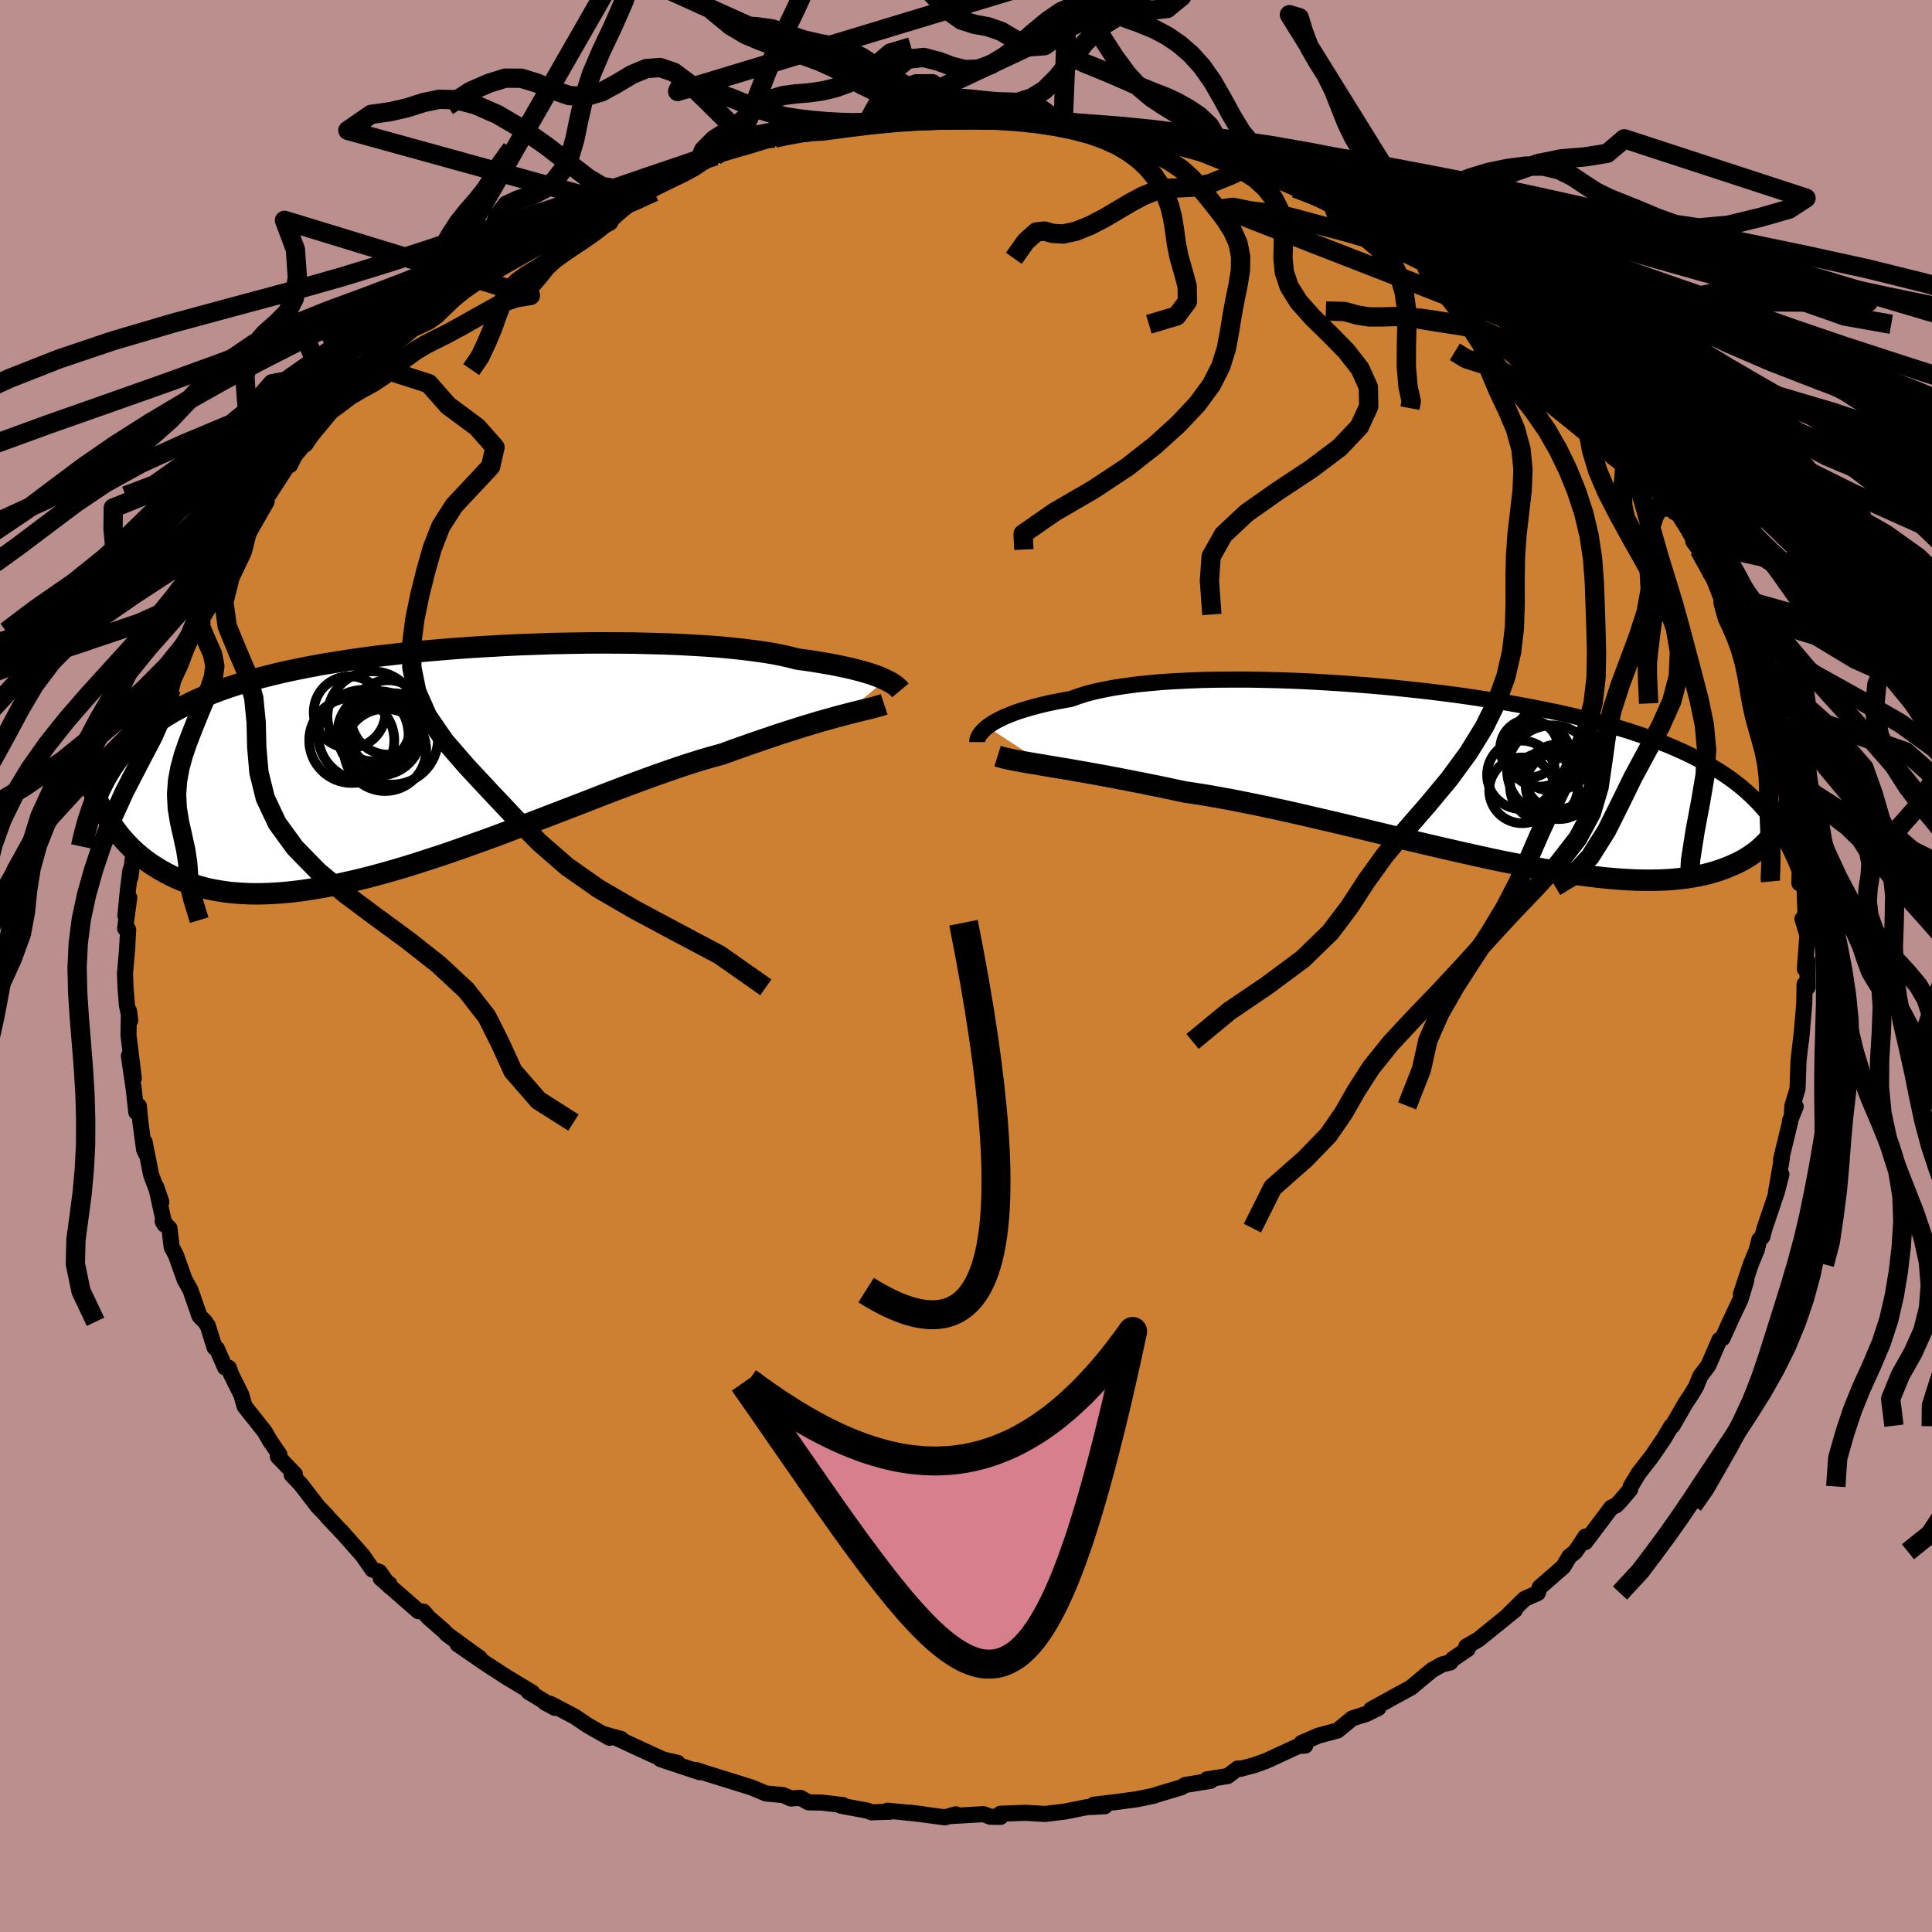 <svg viewBox="-100 -100 200 200" xmlns="http://www.w3.org/2000/svg" width="500" height="500" id="face-svg">
    <defs>
      <clipPath id="leftEyeClipPath">
        <polyline points="48.04,-8.31 47.72,-8.46 47.37,-8.61 46.97,-8.76 46.54,-8.91 46.06,-9.06 45.54,-9.21 44.97,-9.36 44.37,-9.51 43.72,-9.65 43.03,-9.8 42.29,-9.94 41.51,-10.07 40.69,-10.21 39.82,-10.34 38.92,-10.46 38.18,-10.65 37.35,-10.84 36.44,-11.02 35.46,-11.18 34.39,-11.33 33.26,-11.47 32.05,-11.6 30.77,-11.72 29.43,-11.82 28.04,-11.9 26.59,-11.98 25.08,-12.04 23.54,-12.08 21.96,-12.12 20.34,-12.13 18.69,-12.14 17.02,-12.13 15.33,-12.1 13.63,-12.07 11.92,-12.01 10.2,-11.95 8.49,-11.87 6.78,-11.77 5.09,-11.67 3.41,-11.55 1.74,-11.41 0.11,-11.27 -1.51,-11.11 -3.09,-10.93 -4.64,-10.75 -6.15,-10.55 -7.62,-10.34 -9.06,-10.11 -10.45,-9.88 -11.79,-9.63 -13.09,-9.37 -14.35,-9.1 -15.55,-8.81 -16.71,-8.52 -17.82,-8.21 -18.88,-7.89 -19.9,-7.56 -20.87,-7.22 -21.79,-6.87 -22.67,-6.51 -23.51,-6.14 -24.3,-5.75 -25.06,-5.36 -25.79,-4.96 -26.48,-4.54 -27.14,-4.12 -27.77,-3.68 -28.36,-3.23 -28.92,-2.77 -29.45,-2.3 -29.95,-1.82 -30.42,-1.32 -30.87,-0.81 -31.29,-0.29 -31.68,0.24 -32.05,0.79 -32.4,1.35 -32.73,1.92 -33.03,2.5 -33.06,5.07 -32.79,5.54 -32.5,6.01 -32.19,6.48 -31.87,6.94 -31.53,7.4 -31.18,7.85 -30.8,8.29 -30.4,8.72 -29.99,9.14 -29.55,9.55 -29.08,9.95 -28.6,10.33 -28.09,10.7 -27.55,11.05 -26.99,11.39 -26.41,11.71 -25.8,12.02 -25.16,12.32 -24.48,12.59 -23.78,12.85 -23.04,13.07 -22.27,13.28 -21.46,13.45 -20.61,13.59 -19.73,13.71 -18.8,13.78 -17.84,13.83 -16.84,13.84 -15.8,13.81 -14.72,13.75 -13.6,13.65 -12.44,13.51 -11.25,13.33 -10.02,13.12 -8.76,12.88 -7.47,12.59 -6.14,12.28 -4.79,11.93 -3.41,11.55 -2,11.14 -0.57,10.7 0.88,10.23 2.34,9.75 3.82,9.24 5.31,8.71 6.81,8.17 8.31,7.62 9.81,7.05 11.31,6.48 12.8,5.91 14.28,5.34 15.76,4.77 17.21,4.21 18.64,3.65 20.05,3.11 21.43,2.59 22.78,2.09 24.1,1.61 25.38,1.16 26.62,0.73 27.81,0.34 28.96,-0.02 30.06,-0.34 31.12,-0.63 32.16,-1.01 33.18,-1.37 34.17,-1.72 35.14,-2.05 36.08,-2.37 36.99,-2.68 37.86,-2.96 38.71,-3.23 39.52,-3.49 40.3,-3.72 41.05,-3.95 41.77,-4.15 42.45,-4.34 43.09,-4.52 43.7,-4.68" />
      </clipPath>
      <clipPath id="rightEyeClipPath">
        <polyline points="-49.75,-5.26 -49.47,-5.46 -49.15,-5.67 -48.79,-5.88 -48.38,-6.09 -47.94,-6.3 -47.45,-6.5 -46.92,-6.71 -46.34,-6.91 -45.72,-7.1 -45.05,-7.29 -44.34,-7.48 -43.59,-7.66 -42.79,-7.83 -41.95,-7.99 -41.07,-8.15 -40.35,-8.41 -39.54,-8.67 -38.66,-8.9 -37.69,-9.11 -36.65,-9.31 -35.53,-9.48 -34.34,-9.64 -33.08,-9.77 -31.77,-9.89 -30.39,-9.98 -28.95,-10.05 -27.47,-10.11 -25.94,-10.14 -24.37,-10.15 -22.76,-10.15 -21.13,-10.12 -19.47,-10.08 -17.79,-10.02 -16.1,-9.94 -14.4,-9.84 -12.69,-9.73 -10.98,-9.6 -9.28,-9.46 -7.58,-9.3 -5.9,-9.12 -4.24,-8.94 -2.6,-8.74 -0.98,-8.53 0.61,-8.3 2.16,-8.06 3.69,-7.82 5.17,-7.56 6.62,-7.29 8.03,-7.01 9.39,-6.73 10.71,-6.43 11.99,-6.13 13.22,-5.82 14.4,-5.5 15.54,-5.17 16.63,-4.84 17.68,-4.49 18.68,-4.15 19.63,-3.79 20.55,-3.43 21.42,-3.06 22.26,-2.69 23.06,-2.31 23.82,-1.92 24.55,-1.53 25.26,-1.14 25.93,-0.73 26.56,-0.32 27.17,0.1 27.75,0.53 28.3,0.97 28.82,1.41 29.31,1.86 29.78,2.32 30.23,2.79 30.65,3.26 31.05,3.75 31.43,4.24 31.79,4.74 31.94,5.37 31.74,5.65 31.52,5.94 31.3,6.22 31.05,6.5 30.79,6.78 30.52,7.05 30.22,7.32 29.91,7.58 29.58,7.83 29.22,8.08 28.85,8.32 28.45,8.55 28.03,8.77 27.59,8.98 27.12,9.18 26.63,9.38 26.11,9.57 25.57,9.74 24.99,9.91 24.39,10.06 23.75,10.19 23.08,10.31 22.38,10.41 21.63,10.49 20.85,10.56 20.03,10.6 19.18,10.62 18.28,10.62 17.34,10.6 16.37,10.55 15.35,10.48 14.3,10.39 13.21,10.27 12.08,10.13 10.91,9.97 9.71,9.79 8.47,9.59 7.2,9.37 5.9,9.12 4.57,8.86 3.21,8.59 1.83,8.29 0.42,7.98 -1,7.66 -2.45,7.33 -3.91,6.99 -5.39,6.64 -6.87,6.29 -8.36,5.93 -9.86,5.57 -11.35,5.21 -12.84,4.85 -14.33,4.5 -15.8,4.16 -17.26,3.82 -18.71,3.49 -20.14,3.18 -21.54,2.88 -22.92,2.6 -24.27,2.33 -25.58,2.09 -26.86,1.86 -28.11,1.66 -29.31,1.48 -30.45,1.24 -31.56,1 -32.65,0.78 -33.72,0.56 -34.76,0.36 -35.78,0.16 -36.77,-0.03 -37.73,-0.21 -38.66,-0.38 -39.56,-0.54 -40.43,-0.69 -41.26,-0.84 -42.06,-0.97 -42.83,-1.1 -43.56,-1.22" />
      </clipPath>
      <filter id="fuzzy">
        <feTurbulence id="turbulence" baseFrequency="0.05" numOctaves="3" type="noise" result="noise" />
        <feDisplacementMap in="SourceGraphic" in2="noise" scale="2" />
      </filter>
      <linearGradient id="rainbowGradient" x1="0%" y1="0%" x2="100%" y2="0%">
        <stop offset="0%" style="stop-color: [object Object]; stop-opacity: 1" />
        <stop offset="73.6%" style="stop-color: [object Object]; stop-opacity: 1" />
        <stop offset="100%" style="stop-color: [object Object]; stop-opacity: 1" />
      </linearGradient>
    </defs>
    <rect x="-100" y="-100" width="100%" height="100%" fill="rgb(188, 143, 143)" />
    <polyline id="faceContour" points="87.1,-0.55 87.13,2.19 86.81,1.89 86.78,3.8 86.63,5.63 86.43,7.81 86.57,6.41 86.18,9.84 86.08,12.72 85.54,14.48 85.5,15.48 85.89,14.55 85.29,16.04 85.31,16.17 84.37,20.03 84.46,19.9 83.85,23.42 84.41,21.57 83.94,23.39 82.67,27.14 82.44,28.02 82.12,28.34 81.87,29.36 81.24,30.89 80.22,33.95 80.78,32.53 80.17,34.53 79.08,36.84 78.32,38.53 78.04,38.74 78,38.7 76.85,41.35 76.01,42.46 75.58,43.53 75.07,44.38 74.48,45.27 73.14,47.59 73.01,47.64 72.22,48.97 70.99,50.77 69.63,52.52 68.81,53.88 68.75,54.19 67.72,55.41 67.32,55.82 66.8,56.07 64.11,59.64 64.13,59.06 63.43,60.12 63.07,60.64 62.46,61.13 61.84,62.18 59.39,64.32 59.19,64.91 57.84,65.51 56.23,67.08 56.84,66.65 53.05,69.72 51.8,70.44 51.93,70.71 50.38,71.77 50.13,72.1 49.29,72.3 48.25,72.88 46.05,74.71 45.98,74.75 44.65,75.47 41.93,76.97 42.69,76.81 41.46,77.42 40,77.88 38.46,79.14 36.46,79.68 34.74,80.43 35.12,80.7 34.42,80.74 31.09,82.28 29.84,82.73 28.41,83.11 28.14,83.07 27.08,83.86 24.94,84.2 25.33,84.35 22.69,84.78 22.3,85.02 19.72,85.79 19.47,85.89 17.67,86.26 15.66,86.53 13.23,86.82 12.98,87.06 14.37,86.98 12.54,87.07 10.25,87.53 8.19,87.78 6.14,87.66 3.55,87.76 3.58,88.08 2.52,88.07 1.81,87.8 -1.59,88 -1.06,87.82 -2.19,88.13 -5.89,87.64 -4.53,87.8 -8.12,87.44 -7.84,87.55 -9.79,87.61 -10.2,87.44 -12.94,86.93 -12.74,86.86 -14.96,86.6 -16.31,86.58 -17.14,86.11 -18.13,86.18 -18.91,85.83 -20.71,85.66 -22.19,85.04 -25.69,83.95 -26.75,83.62 -27.93,83.23 -27.56,83.46 -31.62,82.11 -29.86,82.49 -31.33,82.15 -32.7,81.53 -36.24,79.89 -35.7,80.02 -37.57,79.5 -36.89,79.9 -39.13,78.63 -40.51,77.7 -43.01,76.39 -43.59,76.24 -42.55,76.8 -45.28,75.14 -44.91,75.21 -47.63,73.57 -49.89,72.1 -50.84,71.44 -52.63,70.21 -50.32,71.66 -53.73,69.18 -54.04,68.84 -55.66,67.43 -56.17,66.83 -56.69,66.79 -60.59,63.38 -59.69,63.97 -59.68,64.21 -60.71,62.73 -61.44,62.49 -62.46,61.02 -64.69,58.5 -64.39,58.84 -66.13,57 -66.12,56.97 -67.1,55.95 -68.87,53.65 -69.8,52.68 -69.48,52.6 -71.24,50.78 -71.08,50.57 -72.06,49.14 -72.6,48.2 -74.68,45.58 -75.02,44.39 -76.08,42.26 -76.31,41.6 -76.7,41.56 -77.55,39.61 -77.78,39.51 -78.49,37.24 -78.77,36.83 -79.36,36.22 -80.29,33.53 -80.88,32.48 -81.79,29.93 -82.23,29.1 -82.46,27.15 -83.16,26.43 -82.98,26.76 -83.83,22.87 -83.3,24.42 -84.36,21.61 -85.03,18.21 -84.77,19.64 -85.08,19.02 -85.46,16.21 -85.63,14.49 -85.89,15.14 -86.16,12.7 -86.66,9.3 -86.15,11.62 -86.7,7.14 -86.65,4.65 -86.52,5.64 -86.86,4.06 -87.01,2.21 -87.06,0.79 -86.81,-2.11 -86.87,-1.39 -86.73,-3.76 -87.05,-3.89 -86.62,-7.07 -87.02,-5.21 -86.76,-7.87 -86.5,-9.91 -86.5,-9.19 -86.11,-12.23 -85.9,-12.51 -85.75,-13.74 -85.51,-17.2 -85.1,-17.2 -85.14,-18.88 -84.37,-20.73 -84.17,-21.78 -83.63,-23.65 -83.39,-24.54 -82.75,-26.79 -82.9,-26.7 -82.29,-28.65 -82.05,-29.6 -81.28,-31.27 -80.7,-32.84 -81.04,-32.51 -80.09,-34.64 -79.95,-34.99 -79.25,-36.45 -78.18,-37.78 -77.08,-40.58 -77.19,-40.81 -75.94,-42.5 -75.62,-43.56 -74.2,-45.74 -74.91,-44.64 -72.56,-48.12 -72.29,-48.68 -72.62,-48.23 -72.13,-48.86 -70.03,-52.11 -69.97,-51.86 -69.15,-53.58 -67.43,-55.44 -68.39,-53.99 -66.28,-57.19 -64.93,-58.34 -63.6,-59.74 -63.3,-60.5 -62.77,-61.15 -61.64,-62.23 -59.36,-64.51 -59.1,-64.66 -57.32,-66.02 -57.29,-66.09 -55.05,-67.85 -55.77,-67.22 -54.49,-68.68 -53.55,-69.38 -50.79,-71.3 -52.06,-70.37 -48.93,-72.65 -49.65,-72.25 -47.7,-73.43 -45.46,-74.88 -44.63,-75.52 -45.21,-75 -42.68,-76.77 -41.3,-77.46 -40.78,-77.64 -37.54,-79.25 -37.83,-79.05 -37.61,-79.21 -37.1,-79.55 -35.07,-80.39 -32.88,-81.6 -32.1,-81.69 -28.41,-83.11 -27.53,-83.49 -27.57,-83.51 -27.4,-83.42 -25.96,-83.86 -22.76,-84.82 -23.09,-84.7 -19.82,-85.7 -20.67,-85.58 -19.09,-85.79 -17.44,-86.31 -15.95,-86.37 -16.42,-86.14 -11.91,-87.05 -11.51,-86.92 -10.8,-87.41 -10.19,-87.35 -7.59,-87.39 -8.54,-87.38 -5.23,-87.57 -2.85,-87.67 -1.33,-87.93 -1.84,-87.97 0.67,-87.74 1.65,-87.68 1.94,-87.74 4.56,-87.91 5.93,-87.81 7.07,-87.61 9.4,-87.51 9.46,-87.37 10.07,-87.46 10.04,-87.2 13.51,-86.73 16.04,-86.35 18.03,-85.96 17.11,-86.26 19.15,-85.78 20.07,-85.33 22.01,-85.26 22.88,-85.04 24.84,-84.26 24.44,-84.5 28.22,-83.01 29.58,-82.89 29.47,-82.62 30.05,-82.67 33.52,-81.25 32.54,-81.54 34.12,-80.52 35.27,-80.37 37.18,-79.34 37.82,-79.16 38.57,-78.55 39.28,-78.46 42.06,-76.95 42.18,-76.78 44.17,-75.76 45.84,-74.92 46.31,-74.37 47.44,-73.84 47.93,-73.33 50.08,-71.75 50.35,-71.55 49.94,-71.75 53.95,-68.85 54.68,-68.36 54.46,-68.43 56.05,-66.76 56,-67.11 57,-66.43 59.4,-64.49 60.19,-63.32 60.73,-62.93 63.28,-60.28 63.15,-60.34 64.74,-58.28 64.4,-58.86 65.31,-58.1 65.4,-57.84 68.71,-54.23 68.69,-53.6 68.42,-54.07 70.39,-51.79 71.13,-50.56 71.19,-50.26 72.41,-48.74 73.32,-46.99 73.89,-46.77 75.37,-44.09 75.28,-43.96 75.9,-43.11 77.05,-40.74 77.08,-40.92 78.37,-37.62 78.94,-36.39 79.33,-36.3 79.36,-35.86 79.41,-35.71 81.16,-31.22 81.06,-31.72 81.64,-29.51 82.9,-26.5 82.68,-28 82.75,-26.52 83.47,-25.2 83.94,-22.81 84.39,-21.06 84.85,-19.89 84.71,-19 84.98,-19.07 84.97,-17.72 85.66,-13.81 86.06,-13.51 86.3,-10.54 86.34,-11.07 86.27,-8.57 86.47,-9.09 86.8,-8.21 86.96,-3.82 86.59,-4.88 87.1,-3.18 86.84,0.3 87.1,-0.55 87.13,2.19" fill="rgb(205, 127, 50)" stroke="black" stroke-width="1.667" stroke-linejoin="round" filter="url(#fuzzy)" />
    <g transform="translate(51.95 -19.5)">
      <polyline id="rightCountour" points="-49.75,-5.26 -49.47,-5.46 -49.15,-5.67 -48.79,-5.88 -48.38,-6.09 -47.94,-6.3 -47.45,-6.5 -46.92,-6.71 -46.34,-6.91 -45.72,-7.1 -45.05,-7.29 -44.34,-7.48 -43.59,-7.66 -42.79,-7.83 -41.95,-7.99 -41.07,-8.15 -40.35,-8.41 -39.54,-8.67 -38.66,-8.9 -37.69,-9.11 -36.65,-9.31 -35.53,-9.48 -34.34,-9.64 -33.08,-9.77 -31.77,-9.89 -30.39,-9.98 -28.95,-10.05 -27.47,-10.11 -25.94,-10.14 -24.37,-10.15 -22.76,-10.15 -21.13,-10.12 -19.47,-10.08 -17.79,-10.02 -16.1,-9.94 -14.4,-9.84 -12.69,-9.73 -10.98,-9.6 -9.28,-9.46 -7.58,-9.3 -5.9,-9.12 -4.24,-8.94 -2.6,-8.74 -0.98,-8.53 0.61,-8.3 2.16,-8.06 3.69,-7.82 5.17,-7.56 6.62,-7.29 8.03,-7.01 9.39,-6.73 10.71,-6.43 11.99,-6.13 13.22,-5.82 14.4,-5.5 15.54,-5.17 16.63,-4.84 17.68,-4.49 18.68,-4.15 19.63,-3.79 20.55,-3.43 21.42,-3.06 22.26,-2.69 23.06,-2.31 23.82,-1.92 24.55,-1.53 25.26,-1.14 25.93,-0.73 26.56,-0.32 27.17,0.1 27.75,0.53 28.3,0.97 28.82,1.41 29.31,1.86 29.78,2.32 30.23,2.79 30.65,3.26 31.05,3.75 31.43,4.24 31.79,4.74 31.94,5.37 31.74,5.65 31.52,5.94 31.3,6.22 31.05,6.5 30.79,6.78 30.52,7.05 30.22,7.32 29.91,7.58 29.58,7.83 29.22,8.08 28.85,8.32 28.45,8.55 28.03,8.77 27.59,8.98 27.12,9.18 26.63,9.38 26.11,9.57 25.57,9.74 24.99,9.91 24.39,10.06 23.75,10.19 23.08,10.31 22.38,10.41 21.63,10.49 20.85,10.56 20.03,10.6 19.18,10.62 18.28,10.62 17.34,10.6 16.37,10.55 15.35,10.48 14.3,10.39 13.21,10.27 12.08,10.13 10.91,9.97 9.71,9.79 8.47,9.59 7.2,9.37 5.9,9.12 4.57,8.86 3.21,8.59 1.83,8.29 0.42,7.98 -1,7.66 -2.45,7.33 -3.91,6.99 -5.39,6.64 -6.87,6.29 -8.36,5.93 -9.86,5.57 -11.35,5.21 -12.84,4.85 -14.33,4.5 -15.8,4.16 -17.26,3.82 -18.71,3.49 -20.14,3.18 -21.54,2.88 -22.92,2.6 -24.27,2.33 -25.58,2.09 -26.86,1.86 -28.11,1.66 -29.31,1.48 -30.45,1.24 -31.56,1 -32.65,0.78 -33.72,0.56 -34.76,0.36 -35.78,0.16 -36.77,-0.03 -37.73,-0.21 -38.66,-0.38 -39.56,-0.54 -40.43,-0.69 -41.26,-0.84 -42.06,-0.97 -42.83,-1.1 -43.56,-1.22" fill="white" stroke="white" stroke-width="0" stroke-linejoin="round" filter="url(#fuzzy)" />
    </g>
    <g transform="translate(-56.36 -21.31)">
      <polyline id="leftCountour" points="48.04,-8.31 47.72,-8.46 47.37,-8.61 46.97,-8.76 46.54,-8.91 46.06,-9.06 45.54,-9.21 44.97,-9.36 44.37,-9.51 43.72,-9.65 43.03,-9.8 42.29,-9.94 41.51,-10.07 40.69,-10.21 39.82,-10.34 38.92,-10.46 38.18,-10.65 37.35,-10.84 36.44,-11.02 35.46,-11.18 34.39,-11.33 33.26,-11.47 32.05,-11.6 30.77,-11.72 29.43,-11.82 28.04,-11.9 26.59,-11.98 25.08,-12.04 23.54,-12.08 21.96,-12.12 20.34,-12.13 18.69,-12.14 17.02,-12.13 15.33,-12.1 13.63,-12.07 11.92,-12.01 10.2,-11.95 8.49,-11.87 6.78,-11.77 5.09,-11.67 3.41,-11.55 1.74,-11.41 0.11,-11.27 -1.51,-11.11 -3.09,-10.93 -4.64,-10.75 -6.15,-10.55 -7.62,-10.34 -9.06,-10.11 -10.45,-9.88 -11.79,-9.63 -13.09,-9.37 -14.35,-9.1 -15.55,-8.81 -16.71,-8.52 -17.82,-8.21 -18.88,-7.89 -19.9,-7.56 -20.87,-7.22 -21.79,-6.87 -22.67,-6.51 -23.51,-6.14 -24.3,-5.75 -25.06,-5.36 -25.79,-4.96 -26.48,-4.54 -27.14,-4.12 -27.77,-3.68 -28.36,-3.23 -28.92,-2.77 -29.45,-2.3 -29.95,-1.82 -30.42,-1.32 -30.87,-0.81 -31.29,-0.29 -31.68,0.24 -32.05,0.79 -32.4,1.35 -32.73,1.92 -33.03,2.5 -33.06,5.07 -32.79,5.54 -32.5,6.01 -32.19,6.48 -31.87,6.94 -31.53,7.4 -31.18,7.85 -30.8,8.29 -30.4,8.72 -29.99,9.14 -29.55,9.55 -29.08,9.95 -28.6,10.33 -28.09,10.7 -27.55,11.05 -26.99,11.39 -26.41,11.71 -25.8,12.02 -25.16,12.32 -24.48,12.59 -23.78,12.85 -23.04,13.07 -22.27,13.28 -21.46,13.45 -20.61,13.59 -19.73,13.71 -18.8,13.78 -17.84,13.83 -16.84,13.84 -15.8,13.81 -14.72,13.75 -13.6,13.65 -12.44,13.51 -11.25,13.33 -10.02,13.12 -8.76,12.88 -7.47,12.59 -6.14,12.28 -4.79,11.93 -3.41,11.55 -2,11.14 -0.57,10.7 0.88,10.23 2.34,9.75 3.82,9.24 5.31,8.71 6.81,8.17 8.31,7.62 9.81,7.05 11.31,6.48 12.8,5.91 14.28,5.34 15.76,4.77 17.21,4.21 18.64,3.65 20.05,3.11 21.43,2.59 22.78,2.09 24.1,1.61 25.38,1.16 26.62,0.73 27.81,0.34 28.96,-0.02 30.06,-0.34 31.12,-0.63 32.16,-1.01 33.18,-1.37 34.17,-1.72 35.14,-2.05 36.08,-2.37 36.99,-2.68 37.86,-2.96 38.71,-3.23 39.52,-3.49 40.3,-3.72 41.05,-3.95 41.77,-4.15 42.45,-4.34 43.09,-4.52 43.7,-4.68" fill="white" stroke="white" stroke-width="0" stroke-linejoin="round" filter="url(#fuzzy)" />
    </g>
    <g transform="translate(51.95 -19.5)">
      <polyline id="rightUpper" points="-50.78,-3.68 -50.78,-3.77 -50.77,-3.89 -50.74,-4.02 -50.69,-4.16 -50.61,-4.32 -50.5,-4.49 -50.36,-4.67 -50.19,-4.86 -49.99,-5.06 -49.75,-5.26 -49.47,-5.46 -49.15,-5.67 -48.79,-5.88 -48.38,-6.09 -47.94,-6.3 -47.45,-6.5 -46.92,-6.71 -46.34,-6.91 -45.72,-7.1 -45.05,-7.29 -44.34,-7.48 -43.59,-7.66 -42.79,-7.83 -41.95,-7.99 -41.07,-8.15 -40.35,-8.41 -39.54,-8.67 -38.66,-8.9 -37.69,-9.11 -36.65,-9.31 -35.53,-9.48 -34.34,-9.64 -33.08,-9.77 -31.77,-9.89 -30.39,-9.98 -28.95,-10.05 -27.47,-10.11 -25.94,-10.14 -24.37,-10.15 -22.76,-10.15 -21.13,-10.12 -19.47,-10.08 -17.79,-10.02 -16.1,-9.94 -14.4,-9.84 -12.69,-9.73 -10.98,-9.6 -9.28,-9.46 -7.58,-9.3 -5.9,-9.12 -4.24,-8.94 -2.6,-8.74 -0.98,-8.53 0.61,-8.3 2.16,-8.06 3.69,-7.82 5.17,-7.56 6.62,-7.29 8.03,-7.01 9.39,-6.73 10.71,-6.43 11.99,-6.13 13.22,-5.82 14.4,-5.5 15.54,-5.17 16.63,-4.84 17.68,-4.49 18.68,-4.15 19.63,-3.79 20.55,-3.43 21.42,-3.06 22.26,-2.69 23.06,-2.31 23.82,-1.92 24.55,-1.53 25.26,-1.14 25.93,-0.73 26.56,-0.32 27.17,0.1 27.75,0.53 28.3,0.97 28.82,1.41 29.31,1.86 29.78,2.32 30.23,2.79 30.65,3.26 31.05,3.75 31.43,4.24 31.79,4.74 32.14,5.24 32.46,5.76 32.77,6.28 33.06,6.81 33.34,7.35 33.61,7.89 33.86,8.45 34.1,9.01 34.33,9.58 34.54,10.15" fill="none" stroke="black" stroke-width="1.667" stroke-linejoin="round" filter="url(#fuzzy)" />
      <polyline id="rightLower" points="-48.68,-2.23 -48.36,-2.13 -47.99,-2.03 -47.58,-1.94 -47.12,-1.84 -46.63,-1.75 -46.09,-1.65 -45.52,-1.55 -44.9,-1.45 -44.25,-1.34 -43.56,-1.22 -42.83,-1.1 -42.06,-0.97 -41.26,-0.84 -40.43,-0.69 -39.56,-0.54 -38.66,-0.38 -37.73,-0.21 -36.77,-0.03 -35.78,0.16 -34.76,0.36 -33.72,0.56 -32.65,0.78 -31.56,1 -30.45,1.24 -29.31,1.48 -28.11,1.66 -26.86,1.86 -25.58,2.09 -24.27,2.33 -22.92,2.6 -21.54,2.88 -20.14,3.18 -18.71,3.49 -17.26,3.82 -15.8,4.16 -14.33,4.5 -12.84,4.85 -11.35,5.21 -9.86,5.57 -8.36,5.93 -6.87,6.29 -5.39,6.64 -3.91,6.99 -2.45,7.33 -1,7.66 0.42,7.98 1.83,8.29 3.21,8.59 4.57,8.86 5.9,9.12 7.2,9.37 8.47,9.59 9.71,9.79 10.91,9.97 12.08,10.13 13.21,10.27 14.3,10.39 15.35,10.48 16.37,10.55 17.34,10.6 18.28,10.62 19.18,10.62 20.03,10.6 20.85,10.56 21.63,10.49 22.38,10.41 23.08,10.31 23.75,10.19 24.39,10.06 24.99,9.91 25.57,9.74 26.11,9.57 26.63,9.38 27.12,9.18 27.59,8.98 28.03,8.77 28.45,8.55 28.85,8.32 29.22,8.08 29.58,7.83 29.91,7.58 30.22,7.32 30.52,7.05 30.79,6.78 31.05,6.5 31.3,6.22 31.52,5.94 31.74,5.65 31.94,5.37 32.12,5.08 32.3,4.79 32.46,4.5 32.61,4.22 32.75,3.93 32.88,3.64 33,3.36 33.12,3.08 33.22,2.8 33.32,2.52" fill="none" stroke="black" stroke-width="2.222" stroke-linejoin="round" filter="url(#fuzzy)" />
      <circle r="4.426" cx="8.83" cy="-3.061" stroke="black" fill="none" stroke-width="1.0" filter="url(#fuzzy)" clip-path="url(#rightEyeClipPath)" /><circle r="3.544" cx="5.535" cy="-0.286" stroke="black" fill="none" stroke-width="1.0" filter="url(#fuzzy)" clip-path="url(#rightEyeClipPath)" /><circle r="3.406" cx="5.615" cy="1.314" stroke="black" fill="none" stroke-width="1.0" filter="url(#fuzzy)" clip-path="url(#rightEyeClipPath)" /><circle r="4.248" cx="8.575" cy="-3.091" stroke="black" fill="none" stroke-width="1.0" filter="url(#fuzzy)" clip-path="url(#rightEyeClipPath)" /><circle r="3.362" cx="9.275" cy="-0.066" stroke="black" fill="none" stroke-width="1.0" filter="url(#fuzzy)" clip-path="url(#rightEyeClipPath)" /><circle r="3.518" cx="7.885" cy="0.939" stroke="black" fill="none" stroke-width="1.0" filter="url(#fuzzy)" clip-path="url(#rightEyeClipPath)" /><circle r="4.652" cx="8.715" cy="-0.761" stroke="black" fill="none" stroke-width="1.0" filter="url(#fuzzy)" clip-path="url(#rightEyeClipPath)" /><circle r="3.254" cx="7.38" cy="-2.316" stroke="black" fill="none" stroke-width="1.0" filter="url(#fuzzy)" clip-path="url(#rightEyeClipPath)" /><circle r="3.466" cx="9.455" cy="0.829" stroke="black" fill="none" stroke-width="1.0" filter="url(#fuzzy)" clip-path="url(#rightEyeClipPath)" /><circle r="3.004" cx="6.35" cy="-3.016" stroke="black" fill="none" stroke-width="1.0" filter="url(#fuzzy)" clip-path="url(#rightEyeClipPath)" />
      </g>
    <g transform="translate(-56.36 -21.31)">
      <polyline id="leftUpper" points="49.57,-7.22 49.52,-7.28 49.45,-7.36 49.36,-7.45 49.25,-7.55 49.12,-7.66 48.97,-7.78 48.79,-7.9 48.57,-8.04 48.32,-8.17 48.04,-8.31 47.72,-8.46 47.37,-8.61 46.97,-8.76 46.54,-8.91 46.06,-9.06 45.54,-9.21 44.97,-9.36 44.37,-9.51 43.72,-9.65 43.03,-9.8 42.29,-9.94 41.51,-10.07 40.69,-10.21 39.82,-10.34 38.92,-10.46 38.18,-10.65 37.35,-10.84 36.44,-11.02 35.46,-11.18 34.39,-11.33 33.26,-11.47 32.05,-11.6 30.77,-11.72 29.43,-11.82 28.04,-11.9 26.59,-11.98 25.08,-12.04 23.54,-12.08 21.96,-12.12 20.34,-12.13 18.69,-12.14 17.02,-12.13 15.33,-12.1 13.63,-12.07 11.92,-12.01 10.2,-11.95 8.49,-11.87 6.78,-11.77 5.09,-11.67 3.41,-11.55 1.74,-11.41 0.11,-11.27 -1.51,-11.11 -3.09,-10.93 -4.64,-10.75 -6.15,-10.55 -7.62,-10.34 -9.06,-10.11 -10.45,-9.88 -11.79,-9.63 -13.09,-9.37 -14.35,-9.1 -15.55,-8.81 -16.71,-8.52 -17.82,-8.21 -18.88,-7.89 -19.9,-7.56 -20.87,-7.22 -21.79,-6.87 -22.67,-6.51 -23.51,-6.14 -24.3,-5.75 -25.06,-5.36 -25.79,-4.96 -26.48,-4.54 -27.14,-4.12 -27.77,-3.68 -28.36,-3.23 -28.92,-2.77 -29.45,-2.3 -29.95,-1.82 -30.42,-1.32 -30.87,-0.81 -31.29,-0.29 -31.68,0.24 -32.05,0.79 -32.4,1.35 -32.73,1.92 -33.03,2.5 -33.32,3.09 -33.59,3.7 -33.84,4.31 -34.07,4.94 -34.29,5.58 -34.5,6.23 -34.69,6.89 -34.87,7.56 -35.04,8.25 -35.19,8.94" fill="none" stroke="black" stroke-width="2.222" stroke-linejoin="round" filter="url(#fuzzy)" />
      <polyline id="leftLower" points="47.89,-5.78 47.62,-5.69 47.32,-5.6 46.99,-5.51 46.63,-5.41 46.23,-5.31 45.79,-5.21 45.32,-5.09 44.82,-4.97 44.28,-4.83 43.7,-4.68 43.09,-4.52 42.45,-4.34 41.77,-4.15 41.05,-3.95 40.3,-3.72 39.52,-3.49 38.71,-3.23 37.86,-2.96 36.99,-2.68 36.08,-2.37 35.14,-2.05 34.17,-1.72 33.18,-1.37 32.16,-1.01 31.12,-0.63 30.06,-0.34 28.96,-0.02 27.81,0.34 26.62,0.73 25.38,1.16 24.1,1.61 22.78,2.09 21.43,2.59 20.05,3.11 18.64,3.65 17.21,4.21 15.76,4.77 14.28,5.34 12.8,5.91 11.31,6.48 9.81,7.05 8.31,7.62 6.81,8.17 5.31,8.71 3.82,9.24 2.34,9.75 0.88,10.23 -0.57,10.7 -2,11.14 -3.41,11.55 -4.79,11.93 -6.14,12.28 -7.47,12.59 -8.76,12.88 -10.02,13.12 -11.25,13.33 -12.44,13.51 -13.6,13.65 -14.72,13.75 -15.8,13.81 -16.84,13.84 -17.84,13.83 -18.8,13.78 -19.73,13.71 -20.61,13.59 -21.46,13.45 -22.27,13.28 -23.04,13.07 -23.78,12.85 -24.48,12.59 -25.16,12.32 -25.8,12.02 -26.41,11.71 -26.99,11.39 -27.55,11.05 -28.09,10.7 -28.6,10.33 -29.08,9.95 -29.55,9.55 -29.99,9.14 -30.4,8.72 -30.8,8.29 -31.18,7.85 -31.53,7.4 -31.87,6.94 -32.19,6.48 -32.5,6.01 -32.79,5.54 -33.06,5.07 -33.32,4.6 -33.57,4.12 -33.8,3.65 -34.02,3.17 -34.23,2.7 -34.43,2.23 -34.62,1.76 -34.8,1.3 -34.97,0.83 -35.14,0.38" fill="none" stroke="black" stroke-width="2.222" stroke-linejoin="round" filter="url(#fuzzy)" />
      <circle r="3.602" cx="-3.837" cy="-2.744" stroke="black" fill="none" stroke-width="1.0" filter="url(#fuzzy)" clip-path="url(#leftEyeClipPath)" /><circle r="3.566" cx="-4.757" cy="-3.344" stroke="black" fill="none" stroke-width="1.0" filter="url(#fuzzy)" clip-path="url(#leftEyeClipPath)" /><circle r="4.258" cx="-3.777" cy="-1.059" stroke="black" fill="none" stroke-width="1.0" filter="url(#fuzzy)" clip-path="url(#leftEyeClipPath)" /><circle r="4.652" cx="-5.087" cy="-4.539" stroke="black" fill="none" stroke-width="1.0" filter="url(#fuzzy)" clip-path="url(#leftEyeClipPath)" /><circle r="3.714" cx="-7.452" cy="-4.969" stroke="black" fill="none" stroke-width="1.0" filter="url(#fuzzy)" clip-path="url(#leftEyeClipPath)" /><circle r="3.852" cx="-3.452" cy="-4.419" stroke="black" fill="none" stroke-width="1.0" filter="url(#fuzzy)" clip-path="url(#leftEyeClipPath)" /><circle r="4.678" cx="-6.022" cy="-2.594" stroke="black" fill="none" stroke-width="1.0" filter="url(#fuzzy)" clip-path="url(#leftEyeClipPath)" /><circle r="4.406" cx="-7.227" cy="-2.039" stroke="black" fill="none" stroke-width="1.0" filter="url(#fuzzy)" clip-path="url(#leftEyeClipPath)" /><circle r="4.354" cx="-4.352" cy="-2.774" stroke="black" fill="none" stroke-width="1.0" filter="url(#fuzzy)" clip-path="url(#leftEyeClipPath)" /><circle r="4.726" cx="-3.027" cy="-2.204" stroke="black" fill="none" stroke-width="1.0" filter="url(#fuzzy)" clip-path="url(#leftEyeClipPath)" />
    </g>
    <g id="hairs">
      <polyline points="-1.84,-87.97 -2.16,-90.01 -3.49,-91.33 -5.14,-91.32 -6.74,-90.78 -8.18,-90.44 -9.53,-90.61 -10.85,-91.25 -12.23,-92.13 -13.69,-92.98 -15.22,-93.67 -16.79,-94.24 -18.36,-94.75 -19.88,-95.27 -21.35,-95.8 -22.8,-96.41 -24.35,-97.33 -26.19,-98.84 -28.47,-100.79 -31.36,-101.31 -1.84,-87.97 0.02,-88.25 1.35,-88.54 2.64,-88.86 4.01,-89.15 5.42,-89.43 6.81,-89.87 8.14,-90.69 9.44,-91.99 10.81,-93.7 12.34,-95.6 14.1,-97.31 16.01,-98.48 17.86,-98.97 19.46,-98.97 20.82,-99.12 22.31,-100.34 24.35,-103.57 -10.19,-87.35 -10.83,-87.32 -11.77,-87.3 -13.07,-87.34 -14.53,-87.42 -15.99,-87.55 -17.37,-87.71 -18.69,-87.92 -19.98,-88.22 -21.31,-88.65 -22.75,-89.22 -24.33,-89.87 -26.01,-90.44 -27.64,-90.78 -28.99,-90.84 -29.76,-90.77 -29.85,-90.53 21.01,-105.93 20.39,-103.46 18.41,-101.64 16.1,-100.41 14.07,-99.83 12.44,-99.6 11.09,-99.34 9.81,-98.78 8.46,-97.85 7.02,-96.66 5.52,-95.36 4.02,-94.18 2.57,-93.3 1.2,-92.84 -0.12,-92.8 -1.44,-93.13 -2.83,-93.65 -4.37,-94.05 -6.03,-93.88 -7.59,-92.6 -8.78,-89.9 -10.19,-87.35" fill="none" stroke="url(#rainbowGradient)" stroke-width="2" stroke-linejoin="round" filter="url(#fuzzy)" /><polyline points="98.06,8.86 97.86,6.67 96.87,4.8 95.59,3.24 94.43,1.89 93.64,0.58 93.15,-0.75 92.69,-2.13 92.05,-3.54 91.22,-4.94 90.38,-6.31 89.74,-7.61 89.27,-8.8 88.78,-9.85 88.01,-10.82 86.99,-11.81 86.12,-12.93 85.66,-13.81 85.66,-13.81 85.24,-16.6 85.06,-18.15 84.92,-19.23 84.74,-20.29 84.49,-21.49 84.21,-22.82 83.92,-24.19 83.62,-25.52 83.31,-26.8 82.96,-28.06 82.55,-29.34 82.1,-30.66 81.63,-32.03 81.17,-33.39 80.73,-34.68 80.31,-35.88 79.88,-37.02 79.42,-38.15 78.93,-39.37 78.4,-40.7 77.86,-42.08 77.32,-43.37 76.89,-44.4 76.83,-44.94" fill="none" stroke="url(#rainbowGradient)" stroke-width="2" stroke-linejoin="round" filter="url(#fuzzy)" /><polyline points="-53.66,-89.03 -51.3,-90.55 -49.4,-91.38 -47.71,-91.91 -46.05,-91.9 -44.4,-91.4 -42.74,-90.67 -41.05,-90.1 -39.36,-90.01 -37.71,-90.49 -36.11,-91.37 -34.57,-92.29 -33.09,-92.9 -31.67,-93.01 -30.24,-92.52 -28.63,-91.32 -26.66,-89.4 -24.38,-87.14 -22.18,-85.59 -19.82,-85.7" fill="none" stroke="url(#rainbowGradient)" stroke-width="2" stroke-linejoin="round" filter="url(#fuzzy)" /><polyline points="-25.96,-83.86 -26.9,-83.55 -27.46,-83.22 -28.19,-82.73 -29.29,-82.13 -30.68,-81.46 -32.17,-80.73 -33.58,-79.94 -34.8,-79.11 -35.81,-78.3 -36.68,-77.52 -37.51,-76.78 -38.41,-76.06 -39.43,-75.34 -40.53,-74.6 -41.64,-73.86 -42.64,-73.14 -43.45,-72.39 -44.21,-71.44 -45.45,-69.98" fill="none" stroke="url(#rainbowGradient)" stroke-width="2" stroke-linejoin="round" filter="url(#fuzzy)" /><polyline points="-25.96,-83.86 -24.02,-85.13 -22.94,-86.78 -22.11,-88.65 -21.36,-90.6 -20.58,-92.62 -19.7,-94.7 -18.7,-96.83 -17.58,-99.15 -16.41,-101.75 -15.25,-104.54 -14.13,-107.12 -13.03,-109.14 -11.91,-110.82 -10.8,-112.97 -9.55,-115.66 -6.93,-116" fill="none" stroke="url(#rainbowGradient)" stroke-width="2" stroke-linejoin="round" filter="url(#fuzzy)" /><polyline points="-27.57,-83.51 -27.16,-84.46 -26.06,-85.57 -24.69,-86.44 -23.4,-87.33 -22.25,-88.27 -21.19,-89.13 -20.11,-89.76 -18.93,-90.11 -17.64,-90.28 -16.26,-90.39 -14.85,-90.59 -13.48,-90.92 -12.21,-91.38 -11.06,-91.95 -10.01,-92.66 -8.98,-93.53 -7.81,-94.52 -5.69,-95.15" fill="none" stroke="url(#rainbowGradient)" stroke-width="2" stroke-linejoin="round" filter="url(#fuzzy)" /><polyline points="-32.88,-81.6 -34.84,-80.8 -36.38,-80.48 -37.68,-80.7 -39.14,-81.57 -41.05,-83.05 -43.4,-84.87 -45.97,-86.67 -48.5,-88.15 -50.81,-89.16 -52.81,-89.68 -54.55,-89.72 -56.17,-89.38 -57.82,-88.85 -59.6,-88.44 -61.58,-88.16 -63.99,-86.5 -37.61,-79.21 -36.95,-77.08 -37.73,-76.69 -39.01,-76.41 -40.24,-75.78 -41.3,-74.83 -42.24,-73.82 -43.2,-72.95 -44.25,-72.24 -45.34,-71.59 -46.4,-70.84 -47.3,-69.9 -47.99,-68.73 -48.51,-67.39 -49.01,-65.99 -49.61,-64.56 -50.31,-63.07 -51.22,-61.74" fill="none" stroke="url(#rainbowGradient)" stroke-width="2" stroke-linejoin="round" filter="url(#fuzzy)" /><polyline points="-66.78,-65.06 -65.03,-65.99 -63.32,-66.89 -61.89,-67.68 -60.59,-68.27 -59.36,-68.74 -58.23,-69.2 -57.21,-69.77 -56.24,-70.45 -55.21,-71.14 -54.04,-71.72 -52.75,-72.15 -51.41,-72.49 -50.09,-72.85 -48.79,-73.35 -47.39,-74.02 -45.88,-74.81 -44.63,-75.52" fill="none" stroke="url(#rainbowGradient)" stroke-width="2" stroke-linejoin="round" filter="url(#fuzzy)" /><polyline points="-49.65,-72.25 -49.22,-75.57 -48.41,-77.62 -47.51,-78.79 -46.33,-79.33 -45.01,-79.75 -43.73,-80.39 -42.6,-81.31 -41.69,-82.48 -40.99,-83.88 -40.49,-85.59 -40.07,-87.63 -39.54,-89.92 -38.77,-92.34 -37.72,-94.8 -36.52,-97.33 -35.41,-99.86 -34.64,-102.19 -34.47,-104.21 -34.66,-105.54 -57.29,-66.09 -55.7,-66.83 -54.85,-67.43 -54.04,-68.23 -53.11,-69.12 -52.09,-69.95 -51.02,-70.7 -49.92,-71.38 -48.78,-72.04 -47.63,-72.71 -46.47,-73.37 -45.31,-74.03 -44.16,-74.66 -42.99,-75.29 -41.8,-75.9 -40.6,-76.51 -39.43,-77.07 -38.37,-77.57 -37.44,-77.98 -36.57,-78.31 -35.59,-78.68 -34.2,-79.26 -32.29,-80.14" fill="none" stroke="url(#rainbowGradient)" stroke-width="2" stroke-linejoin="round" filter="url(#fuzzy)" /><polyline points="-59.1,-64.66 -58.33,-66.19 -58.03,-67.68 -57.67,-68.94 -57.17,-70.03 -56.48,-71.04 -55.67,-72.07 -54.85,-73.2 -54.09,-74.44 -53.36,-75.72 -52.56,-76.95 -51.63,-78.12 -50.62,-79.28 -49.68,-80.47 -48.94,-81.64 -48.32,-82.83 -47.03,-84.6" fill="none" stroke="url(#rainbowGradient)" stroke-width="2" stroke-linejoin="round" filter="url(#fuzzy)" /><polyline points="101.29,7.5 100.75,7.68 100.25,6.47 99.89,4.92 99.39,3.42 98.56,2 97.4,0.62 96.1,-0.79 94.91,-2.23 94.01,-3.71 93.48,-5.19 93.3,-6.65 93.39,-8.06 93.6,-9.39 93.68,-10.67 93.42,-11.91 92.62,-13.16 91.25,-14.48 89.43,-15.86 87.47,-17.23 85.88,-18.41 85.09,-19.25 84.85,-19.89" fill="none" stroke="url(#rainbowGradient)" stroke-width="2" stroke-linejoin="round" filter="url(#fuzzy)" /><polyline points="-63.6,-59.74 -65.02,-58.47 -66.86,-57.59 -68.82,-57.11 -70.55,-56.69 -72.01,-56.09 -73.28,-55.31 -74.45,-54.44 -75.54,-53.54 -76.55,-52.66 -77.52,-51.79 -78.48,-50.92 -79.47,-50.04 -80.49,-49.11 -81.5,-48.09 -82.44,-46.95 -83.27,-45.68 -84.07,-44.3 -85,-42.9 -86.2,-41.6 -87.77,-40.48 -89.6,-39.59 -91.52,-38.9 -93.17,-38.35 -93.72,-38.14" fill="none" stroke="url(#rainbowGradient)" stroke-width="2" stroke-linejoin="round" filter="url(#fuzzy)" /><polyline points="-66.28,-57.19 -64.93,-58.17 -63.81,-59.03 -62.67,-59.7 -61.48,-60.35 -60.29,-61.13 -59.15,-62.02 -58.06,-62.91 -57,-63.69 -55.93,-64.33 -54.89,-64.86 -53.87,-65.36 -52.87,-65.9 -51.83,-66.47 -50.76,-67.08 -49.67,-67.68 -48.63,-68.27 -47.63,-68.8 -46.59,-69.17 -45.09,-69.41 -70.55,-77.19 -69.42,-74.17 -69.22,-71.3 -69.53,-69.13 -70.27,-67.66 -71.36,-66.56 -72.57,-65.49 -73.65,-64.25 -74.38,-62.74 -74.64,-60.95 -74.51,-58.96 -74.33,-56.98 -74.49,-55.22 -75.03,-53.77 -75.46,-52.41 -74.98,-50.83 -73.48,-49.15 -72.56,-48.12 -79.25,-36.45 -78.5,-38.09 -77.89,-39.68 -77.23,-41.01 -76.55,-42.23 -75.92,-43.42 -75.35,-44.61 -74.85,-45.8 -74.4,-46.95 -74,-48.06 -73.61,-49.11 -73.16,-50.13 -72.59,-51.22 -71.91,-52.41 -71.21,-53.73 -70.49,-55.24 -69.41,-57.07" fill="none" stroke="url(#rainbowGradient)" stroke-width="2" stroke-linejoin="round" filter="url(#fuzzy)" /><polyline points="-79.38,-4.75 -80.01,-6.81 -80.37,-8.25 -80.48,-9.46 -80.57,-10.68 -80.77,-12 -81.08,-13.42 -81.41,-14.88 -81.65,-16.35 -81.72,-17.78 -81.62,-19.17 -81.37,-20.52 -81.02,-21.81 -80.59,-23.06 -80.13,-24.26 -79.67,-25.42 -79.2,-26.56 -78.73,-27.68 -78.28,-28.79 -77.91,-29.9 -77.76,-31.05 -78,-32.29 -78.61,-33.66 -79.2,-35.06 -79.25,-36.45 -81.04,-32.51 -80.4,-34.07 -79.9,-35.31 -79.37,-36.63 -78.84,-38.09 -78.35,-39.6 -77.86,-41.06 -77.31,-42.41 -76.68,-43.66 -76,-44.82 -75.35,-45.95 -74.79,-47.08 -74.38,-48.23 -74.06,-49.41 -73.78,-50.62 -73.42,-51.88 -72.92,-53.19 -72.31,-54.52 -71.71,-55.78 -71.33,-56.76 -71.62,-56.54" fill="none" stroke="url(#rainbowGradient)" stroke-width="2" stroke-linejoin="round" filter="url(#fuzzy)" /><polyline points="81.64,-29.51 83.16,-28.14 84.58,-27.68 85.69,-26.95 86.56,-25.83 87.23,-24.49 87.8,-23.12 88.4,-21.85 89.14,-20.67 90.04,-19.5 91.08,-18.25 92.21,-16.89 93.39,-15.46 94.55,-14.03 95.66,-12.7 96.74,-11.5 97.83,-10.39 98.96,-9.23 99.95,-7.81 100.54,-6.19 100.25,-5.65 78.37,-37.62 78.62,-36.69 78.81,-36.02 79.19,-35.22 79.67,-34.12 80.16,-32.78 80.57,-31.33 80.87,-29.88 81.1,-28.51 81.33,-27.2 81.6,-25.95 81.94,-24.69 82.3,-23.42 82.64,-22.15 82.89,-20.88 83.04,-19.63 83.09,-18.36 83.11,-17.04 83.15,-15.62 83.21,-14.11 83.29,-12.59 83.33,-11.19 83.3,-9.99 83.26,-9.06 83.29,-8.75" fill="none" stroke="url(#rainbowGradient)" stroke-width="2" stroke-linejoin="round" filter="url(#fuzzy)" /><polyline points="73.32,-46.99 72.38,-48.46 71.49,-49.57 70.5,-50.44 69.38,-51.19 68.24,-51.94 67.15,-52.74 66.1,-53.61 65.09,-54.51 64.12,-55.36 63.19,-56.13 62.3,-56.85 61.41,-57.56 60.47,-58.32 59.43,-59.14 58.27,-59.98 56.97,-60.79 55.58,-61.51 54.18,-62.1 52.88,-62.51 51.8,-62.85 50.6,-63.58" fill="none" stroke="url(#rainbowGradient)" stroke-width="2" stroke-linejoin="round" filter="url(#fuzzy)" /><polyline points="68.42,-54.07 70.14,-52.5 72.25,-52.05 74.81,-52.12 77.24,-52.05 79.27,-51.63 80.97,-50.93 82.44,-50.07 83.72,-49.1 84.86,-48.03 85.99,-46.9 87.24,-45.79 88.64,-44.75 90.08,-43.8 91.41,-42.9 92.54,-41.95 93.51,-40.87 94.43,-39.59 95.46,-38.11 96.8,-36.56 98.61,-35.13 100.99,-34.23 104.13,-35.26" fill="none" stroke="url(#rainbowGradient)" stroke-width="2" stroke-linejoin="round" filter="url(#fuzzy)" /><polyline points="70.67,-27.18 70.54,-30.06 70.54,-31.42 70.64,-32.38 70.76,-33.42 70.92,-34.71 71.14,-36.21 71.39,-37.81 71.56,-39.37 71.51,-40.78 71.16,-42.02 70.53,-43.11 69.72,-44.12 68.91,-45.15 68.28,-46.32 67.98,-47.7 68,-49.28 68.15,-50.93 68.18,-52.35 68.13,-53.29 68.71,-54.23" fill="none" stroke="url(#rainbowGradient)" stroke-width="2" stroke-linejoin="round" filter="url(#fuzzy)" /><polyline points="68.71,-54.23 65.94,-56.02 64.43,-56.77 63.7,-57.46 63.21,-58.26 62.62,-59.16 61.8,-60.1 60.75,-61.02 59.55,-61.92 58.31,-62.82 57.11,-63.68 56,-64.47 54.96,-65.13 53.94,-65.63 52.83,-65.98 51.54,-66.23 50.01,-66.46 48.42,-66.71 47.21,-66.91 46.76,-67" fill="none" stroke="url(#rainbowGradient)" stroke-width="2" stroke-linejoin="round" filter="url(#fuzzy)" /><polyline points="37.25,-67.81 39.19,-67.75 40.53,-67.38 41.75,-67.19 43.02,-67.19 44.34,-67.23 45.66,-67.19 47.01,-67.06 48.4,-66.87 49.81,-66.64 51.16,-66.37 52.41,-66.01 53.53,-65.55 54.56,-64.97 55.56,-64.27 56.59,-63.43 57.63,-62.46 58.66,-61.36 59.63,-60.19 60.62,-59.09 61.74,-58.32 63.08,-58.1 64.41,-58.29 65.31,-58.1 63.15,-60.34 68.49,-63.06 69.05,-62.36 69.39,-61.21 70.2,-60.08 71.31,-59.03 72.57,-58.07 74.01,-57.3 75.76,-56.78 77.85,-56.49 80.13,-56.29 82.31,-55.98 84.23,-55.42 85.87,-54.61 87.42,-53.69 89.08,-52.8 90.95,-52.01 92.92,-51.22 94.84,-50.3 96.66,-49.2 98.45,-48.06 100.41,-47.21 102.76,-47.08 105.53,-47.69 26.66,-78.41 27.61,-78.54 28.38,-78.39 29.34,-78.19 30.45,-78.05 31.59,-77.91 32.74,-77.71 33.87,-77.44 35.01,-77.13 36.16,-76.82 37.34,-76.51 38.57,-76.19 39.85,-75.84 41.17,-75.45 42.49,-75.02 43.77,-74.55 44.99,-74.04 46.13,-73.52 47.21,-72.98 48.26,-72.44 49.26,-71.91 50.26,-71.38 51.48,-70.62 53.95,-68.85 93.39,-68.71 90.85,-69.82 89.06,-70.35 86.63,-70.57 83.82,-70.59 80.97,-70.34 78.2,-69.84 75.56,-69.28 73.15,-68.91 71.02,-68.9 69.11,-69.24 67.28,-69.71 65.35,-70.06 63.27,-70.15 61.17,-70.04 59.3,-69.99 57.87,-70.28 56.91,-71.02 56.09,-72.05 54.9,-72.84 52.99,-72.85 50.91,-72.1 50.08,-71.75 33.48,-98.48 34.5,-98.17 34.95,-96.69 35.57,-95.05 36.4,-93.62 37.26,-92.24 38.03,-90.71 38.71,-88.99 39.39,-87.28 40.13,-85.74 40.94,-84.4 41.79,-83.13 42.64,-81.76 43.48,-80.26 44.32,-78.72 45.2,-77.3 46.08,-76.09 46.86,-75.04 47.45,-74.08 47.93,-73.33 42.06,-76.95 44.45,-79.57 46.02,-79.47 47.94,-79.82 50.1,-80.72 52.19,-81.58 54.14,-82.17 56.05,-82.56 57.96,-82.81 59.79,-82.8 61.41,-82.42 62.81,-81.72 64.06,-80.88 65.3,-80.09 66.64,-79.44 68.12,-78.85 69.72,-78.21 71.45,-77.47 73.41,-76.77 75.83,-76.41 78.87,-76.68 82.28,-77.51 85.19,-78.34 86.96,-79.49 68.15,-85.63 66.38,-84.13 64.09,-83.76 61.63,-83.56 59.23,-83.07 56.89,-82.25 54.61,-81.25 52.44,-80.31 50.46,-79.63 48.73,-79.35 47.22,-79.5 45.8,-79.94 44.41,-80.53 43.07,-81.3 41.89,-82.32 40.68,-82.79 37.82,-79.16 37.82,-79.16 38.29,-77.98 39.25,-77.12 40.37,-76.22 41.52,-75.31 42.6,-74.4 43.56,-73.43 44.35,-72.36 44.95,-71.14 45.36,-69.74 45.58,-68.12 45.64,-66.28 45.59,-64.24 45.58,-62.07 45.76,-59.98 46.09,-58.46 45.96,-57.75" fill="none" stroke="url(#rainbowGradient)" stroke-width="2" stroke-linejoin="round" filter="url(#fuzzy)" /><polyline points="35.27,-80.37 34.3,-81.02 33.61,-82.17 32.8,-83.09 31.77,-83.67 30.66,-84.23 29.57,-85.07 28.52,-86.35 27.52,-88 26.52,-89.83 25.51,-91.59 24.43,-93.12 23.29,-94.38 22.1,-95.41 20.86,-96.26 19.53,-96.97 18.08,-97.57 16.49,-98.14 14.85,-98.86 13.31,-99.91 12.03,-101.36 11,-103.06 10.02,-104.74 8.75,-106.32 7.26,-107.47" fill="none" stroke="url(#rainbowGradient)" stroke-width="2" stroke-linejoin="round" filter="url(#fuzzy)" /><polyline points="30.05,-82.67 29.62,-82.87 28.86,-83.35 27.75,-84.17 26.49,-85.08 25.21,-85.97 23.98,-86.81 22.78,-87.61 21.59,-88.36 20.42,-89.09 19.22,-89.88 18,-90.91 16.72,-92.29 15.41,-94.07 14.1,-96.09 12.85,-98.09 11.67,-99.78 10.53,-100.97 9.34,-101.7 7.99,-102.15 6.45,-102.61 4.75,-103.21 3.06,-103.7 1.94,-103.25" fill="none" stroke="url(#rainbowGradient)" stroke-width="2" stroke-linejoin="round" filter="url(#fuzzy)" /><polyline points="29.58,-82.89 27.38,-81.85 25.24,-80.99 23.58,-80.63 22.21,-80.56 20.93,-80.51 19.64,-80.24 18.35,-79.73 17.06,-79.04 15.73,-78.25 14.34,-77.43 12.86,-76.66 11.37,-76.06 10.03,-75.77 8.96,-75.84 8.12,-76.08 7.29,-75.99 6.2,-75.02 4.95,-73.26" fill="none" stroke="url(#rainbowGradient)" stroke-width="2" stroke-linejoin="round" filter="url(#fuzzy)" /><polyline points="28.22,-83.01 26.23,-85.27 25.2,-87 24.15,-88 23,-88.77 21.82,-89.43 20.65,-89.97 19.49,-90.42 18.3,-90.9 16.98,-91.48 15.45,-92.16 13.79,-92.85 12.21,-93.49 11.05,-94.14 10.45,-94.96 10.35,-96.37 10.07,-87.46 10.4,-95.74 9.54,-96.28 8.13,-95.27 6.59,-95.15 5.08,-95.91 3.63,-96.76 2.25,-97.24 0.89,-97.48 -0.48,-97.92 -1.94,-98.96 -3.53,-100.65 -5.28,-102.7 -7.12,-104.67 -8.94,-106.24 -10.62,-107.41 -12.15,-108.57 -13.57,-110.43 -14.94,-113.74 -16.28,-118.92" fill="none" stroke="url(#rainbowGradient)" stroke-width="2" stroke-linejoin="round" filter="url(#fuzzy)" /><polyline points="9.4,-87.51 7.62,-88.84 6.09,-89.37 4.61,-89.43 3.2,-89.47 1.88,-89.59 0.63,-89.73 -0.62,-89.83 -1.92,-89.92 -3.32,-90.12 -4.82,-90.54 -6.37,-91.23 -7.91,-92.15 -9.39,-93.17 -10.81,-94.09 -12.2,-94.78 -13.62,-95.21 -15.14,-95.49 -16.75,-95.86 -18.42,-96.42 -20.07,-97.01 -21.72,-97.24 -23.51,-97.32" fill="none" stroke="url(#rainbowGradient)" stroke-width="2" stroke-linejoin="round" filter="url(#fuzzy)" /><polyline points="0.67,-87.74 2.75,-87.73 5.56,-87.64 8.75,-87.44 12.6,-87.11 17.15,-86.69 22.08,-86.19 26.94,-85.61 31.46,-84.96 35.62,-84.23 39.52,-83.44 43.24,-82.58 46.79,-81.67 50.23,-80.71 53.71,-79.7 57.4,-78.63 61.47,-77.5 65.99,-76.3 70.93,-75.03 76.27,-73.68 82.06,-72.27 88.43,-70.79 95.49,-69.27 103.19,-67.69 111.21,-66.04 119.13,-64.31 126.6,-62.5 133.26,-60.69 138.45,-59.06 142.58,-57.84" fill="none" stroke="url(#rainbowGradient)" stroke-width="2" stroke-linejoin="round" filter="url(#fuzzy)" /><polyline points="0.67,-87.74 2.73,-87.73 5.52,-87.65 8.52,-87.44 11.7,-87.12 15.03,-86.7 18.41,-86.21 21.82,-85.64 25.24,-84.99 28.68,-84.27 32.1,-83.48 35.45,-82.63 38.7,-81.74 41.85,-80.79 44.97,-79.79 48.18,-78.73 51.6,-77.62 55.29,-76.43 59.21,-75.17 63.27,-73.84 67.35,-72.43 71.38,-70.96 75.33,-69.46 79.31,-67.95 83.54,-66.38 88.42,-64.66 94.49,-62.93" fill="none" stroke="url(#rainbowGradient)" stroke-width="2" stroke-linejoin="round" filter="url(#fuzzy)" /><polyline points="-1.33,-87.93 0.53,-87.81 2.46,-87.73 4.5,-87.61 6.65,-87.39 8.82,-87.07 10.97,-86.65 13.11,-86.14 15.27,-85.56 17.39,-84.9 19.34,-84.17 20.99,-83.37 22.3,-82.5 23.33,-81.58 24.2,-80.61 25.04,-79.58 25.91,-78.49 26.79,-77.34 27.58,-76.11 28.16,-74.82 28.43,-73.45 28.41,-72.02 28.17,-70.53 27.85,-68.97 27.55,-67.35 27.28,-65.67 26.95,-63.91 26.38,-62.08 25.41,-60.17 23.95,-58.18 21.99,-56.1 19.59,-53.92 16.72,-51.67 13.22,-49.35 9.16,-46.99 5.91,-44.73 5.99,-43.11" fill="none" stroke="url(#rainbowGradient)" stroke-width="2" stroke-linejoin="round" filter="url(#fuzzy)" /><polyline points="-2.85,-87.67 -1.03,-87.8 1.55,-87.78 4.38,-87.69 7.42,-87.52 10.62,-87.27 13.88,-86.94 17.07,-86.54 20.19,-86.07 23.3,-85.53 26.52,-84.93 29.9,-84.25 33.43,-83.5 37.05,-82.67 40.77,-81.78 44.6,-80.81 48.63,-79.76 52.86,-78.64 57.23,-77.42 61.66,-76.13 66.15,-74.78 70.9,-73.37 76.09,-71.91 81.6,-70.37 86.74,-68.77 90.98,-67.28 95.78,-66.43" fill="none" stroke="url(#rainbowGradient)" stroke-width="2" stroke-linejoin="round" filter="url(#fuzzy)" /><polyline points="-5.23,-87.57 -2.14,-87.75 0.35,-87.76 2.86,-87.71 5.48,-87.59 8.16,-87.39 10.89,-87.08 13.66,-86.69 16.48,-86.21 19.33,-85.65 22.18,-85.02 25.01,-84.31 27.78,-83.53 30.48,-82.7 33.13,-81.81 35.77,-80.87 38.46,-79.88 41.25,-78.84 44.16,-77.73 47.15,-76.56 50.16,-75.32 53.1,-73.99 55.94,-72.58 58.67,-71.08 61.24,-69.58 63.55,-68.25 65.61,-67.11" fill="none" stroke="url(#rainbowGradient)" stroke-width="2" stroke-linejoin="round" filter="url(#fuzzy)" /><polyline points="-8.54,-87.38 -4.51,-87.62 -1.54,-87.73 1.21,-87.75 3.86,-87.67 6.48,-87.52 9.16,-87.28 12,-86.97 15.04,-86.58 18.28,-86.13 21.68,-85.61 25.2,-85.03 28.81,-84.38 32.44,-83.65 35.97,-82.85 39.3,-81.98 42.42,-81.05 45.44,-80.05 48.59,-78.97 52.14,-77.8 56.27,-76.5 60.88,-75.1 64.59,-73.84" fill="none" stroke="url(#rainbowGradient)" stroke-width="2" stroke-linejoin="round" filter="url(#fuzzy)" /><polyline points="-8.54,-87.38 -4.5,-87.62 -1.4,-87.73 1.53,-87.74 4.39,-87.65 7.2,-87.48 10.05,-87.22 12.98,-86.88 16.03,-86.47 19.16,-85.99 22.35,-85.43 25.57,-84.8 28.82,-84.1 32.1,-83.33 35.38,-82.47 38.66,-81.54 41.91,-80.54 45.13,-79.45 48.34,-78.28 51.59,-77.04 54.92,-75.72 58.38,-74.33 61.99,-72.87 65.73,-71.34 69.54,-69.74 73.36,-68.06 77.15,-66.29 80.94,-64.45 84.78,-62.54 88.74,-60.6 92.84,-58.65 97.05,-56.71 101.3,-54.76 105.48,-52.78 109.38,-50.73 112.73,-48.61 115.71,-46.41 120.67,-43.96" fill="none" stroke="url(#rainbowGradient)" stroke-width="2" stroke-linejoin="round" filter="url(#fuzzy)" /><polyline points="-7.59,-87.39 -4.99,-87.58 -2.31,-87.7 0.26,-87.73 2.88,-87.68 5.65,-87.56 8.59,-87.35 11.68,-87.04 14.86,-86.64 18.07,-86.16 21.27,-85.6 24.49,-84.96 27.79,-84.24 31.24,-83.46 34.88,-82.62 38.7,-81.72 42.63,-80.77 46.55,-79.76 50.3,-78.7 53.77,-77.57 56.87,-76.37 59.63,-75.1 62.17,-73.76 64.66,-72.35 67.33,-70.88 70.39,-69.36 73.97,-67.79 78.13,-66.15 82.8,-64.4 87.76,-62.53 92.73,-60.6 96.86,-58.86" fill="none" stroke="url(#rainbowGradient)" stroke-width="2" stroke-linejoin="round" filter="url(#fuzzy)" /><polyline points="-11.51,-86.92 -9.84,-87.22 -7.37,-87.43 -4.57,-87.58 -1.75,-87.66 0.99,-87.67 3.65,-87.59 6.25,-87.43 8.84,-87.19 11.45,-86.87 14.11,-86.47 16.8,-86 19.5,-85.46 22.19,-84.85 24.84,-84.16 27.44,-83.4 29.98,-82.57 32.49,-81.65 34.99,-80.67 37.49,-79.6 40.03,-78.45 42.59,-77.22 45.17,-75.92 47.73,-74.55 50.26,-73.11 52.74,-71.61 55.18,-70.04 57.6,-68.39 60.02,-66.64 62.46,-64.78 64.92,-62.81 67.34,-60.79 69.62,-58.82 71.84,-56.9 74.84,-54.23" fill="none" stroke="url(#rainbowGradient)" stroke-width="2" stroke-linejoin="round" filter="url(#fuzzy)" /><polyline points="-17.44,-86.31 -14.88,-86.43 -12.31,-86.77 -9.78,-87.08 -7.18,-87.33 -4.54,-87.51 -1.91,-87.6 0.62,-87.62 3.02,-87.56 5.28,-87.41 7.41,-87.19 9.41,-86.88 11.25,-86.5 12.91,-86.05 14.38,-85.52 15.68,-84.93 16.81,-84.26 17.82,-83.52 18.7,-82.7 19.46,-81.81 20.11,-80.85 20.66,-79.8 21.08,-78.68 21.38,-77.47 21.59,-76.18 21.77,-74.82 22.05,-73.41 22.47,-71.94 22.89,-70.4 22.92,-68.79 21.81,-67.29 18.93,-66.43" fill="none" stroke="url(#rainbowGradient)" stroke-width="2" stroke-linejoin="round" filter="url(#fuzzy)" /><polyline points="-20.67,-85.58 -21.47,-86.05 -19.63,-86.41 -16.24,-86.75 -12.55,-87.05 -9.02,-87.3 -5.67,-87.48 -2.44,-87.58 0.76,-87.6 4,-87.55 7.36,-87.41 10.89,-87.19 14.63,-86.89 18.56,-86.52 22.62,-86.07 26.73,-85.56 30.82,-84.97 34.91,-84.31 39.09,-83.58 43.46,-82.77 48.1,-81.89 52.97,-80.94 57.94,-79.91 62.99,-78.8 68.23,-77.59 73.95,-76.3 80.29,-74.95 86.98,-73.56 93.37,-72.16 99.46,-70.65 107.31,-68.36" fill="none" stroke="url(#rainbowGradient)" stroke-width="2" stroke-linejoin="round" filter="url(#fuzzy)" /><polyline points="-19.82,-85.7 -18.62,-85.96 -16.32,-86.37 -13.64,-86.77 -10.89,-87.08 -8.13,-87.32 -5.29,-87.48 -2.29,-87.57 0.94,-87.6 4.42,-87.56 8.12,-87.44 11.93,-87.24 15.76,-86.95 19.49,-86.58 23.05,-86.11 26.45,-85.57 29.74,-84.95 33.04,-84.25 36.5,-83.48 40.28,-82.65 44.47,-81.75 49.08,-80.8 54.01,-79.8 59.11,-78.74 64.23,-77.61 69.28,-76.41 74.24,-75.15 79.18,-73.81 84.14,-72.4 89.12,-70.92 94.16,-69.4 99.48,-67.82 105.43,-66.18 112.31,-64.42 120.01,-62.54 127.95,-60.6 133.75,-58.86" fill="none" stroke="url(#rainbowGradient)" stroke-width="2" stroke-linejoin="round" filter="url(#fuzzy)" /><polyline points="-27.57,-83.51 -29.7,-82.74 -32.98,-81.56 -36.21,-80.32 -38.94,-79.13 -41.26,-77.96 -43.41,-76.78 -45.65,-75.54 -48.07,-74.24 -50.71,-72.87 -53.44,-71.43 -56.17,-69.92 -58.82,-68.34 -61.42,-66.67 -64.09,-64.89 -66.9,-63 -69.78,-60.99 -72.63,-58.88 -75.36,-56.67 -78.09,-54.35 -80.97,-51.96 -84.01,-49.81 -86.99,-48.68" fill="none" stroke="url(#rainbowGradient)" stroke-width="2" stroke-linejoin="round" filter="url(#fuzzy)" /><polyline points="-27.57,-83.51 -29.87,-82.73 -33.35,-81.55 -36.97,-80.31 -40.56,-79.11 -44.18,-77.94 -47.86,-76.75 -51.66,-75.5 -55.6,-74.18 -59.84,-72.8 -64.56,-71.35 -69.93,-69.83 -75.89,-68.23 -82.13,-66.54 -88.25,-64.74 -93.92,-62.83 -99.05,-60.81 -103.72,-58.68 -108.16,-56.47 -112.68,-54.18 -117.75,-51.87 -123.67,-49.6 -130.02,-47.42 -135.68,-45.3 -142.25,-43.56" fill="none" stroke="url(#rainbowGradient)" stroke-width="2" stroke-linejoin="round" filter="url(#fuzzy)" /><polyline points="-28.41,-83.11 -33.17,-81.6 -36.34,-80.24 -39,-79.03 -41.64,-77.87 -44.43,-76.68 -47.37,-75.43 -50.37,-74.1 -53.35,-72.71 -56.29,-71.24 -59.25,-69.7 -62.37,-68.08 -65.74,-66.36 -69.37,-64.53 -73.15,-62.6 -76.98,-60.56 -80.78,-58.42 -84.49,-56.21 -88.05,-53.95 -91.35,-51.67 -94.37,-49.41 -97.32,-47.18 -100.62,-44.96 -104.66,-42.69 -109.35,-40.3 -114.14,-37.71 -119.99,-34.99" fill="none" stroke="url(#rainbowGradient)" stroke-width="2" stroke-linejoin="round" filter="url(#fuzzy)" /><polyline points="-32.88,-81.6 -36.43,-80.08 -39.68,-78.93 -42.43,-77.82 -44.78,-76.64 -47.15,-75.39 -49.86,-74.05 -52.97,-72.65 -56.34,-71.17 -59.86,-69.62 -63.53,-67.99 -67.5,-66.25 -71.96,-64.41 -77.01,-62.47 -82.65,-60.42 -88.73,-58.27 -95.01,-56.06 -101.21,-53.8 -107,-51.53 -112.18,-49.26 -116.72,-47.01 -120.79,-44.74 -124.63,-42.43 -128.38,-40.05 -132.26,-37.58 -137.02,-35.13 -144.27,-32.91 -155.18,-31.27" fill="none" stroke="url(#rainbowGradient)" stroke-width="2" stroke-linejoin="round" filter="url(#fuzzy)" /><polyline points="-35.07,-80.39 -37.03,-79.51 -39.2,-78.54 -41.7,-77.3 -44.23,-75.89 -46.67,-74.39 -49.01,-72.85 -51.23,-71.28 -53.36,-69.71 -55.41,-68.14 -57.42,-66.53 -59.42,-64.84 -61.43,-63.06 -63.44,-61.15 -65.45,-59.14 -67.41,-57.06 -69.3,-54.99 -71.08,-52.97 -72.74,-51.02 -74.27,-49.13 -75.66,-47.24 -77.03,-45.17 -78.86,-42.5" fill="none" stroke="url(#rainbowGradient)" stroke-width="2" stroke-linejoin="round" filter="url(#fuzzy)" /><polyline points="-37.54,-79.25 -41.2,-77.45 -45.27,-75.8 -49.57,-74.22 -53.6,-72.63 -57.52,-71.03 -61.7,-69.43 -66.07,-67.82 -70.22,-66.15 -73.72,-64.4 -76.44,-62.55 -78.57,-60.6 -80.45,-58.58 -82.41,-56.52 -84.73,-54.46 -87.59,-52.4 -91.1,-50.33 -95.3,-48.23 -100.06,-46.06 -105.17,-43.82 -110.32,-41.48 -115.24,-39.06 -119.77,-36.6 -123.91,-34.11 -127.73,-31.61 -131.37,-29.09 -134.98,-26.57 -138.81,-24.03 -143.09,-21.49 -147.64,-18.91 -151.72,-16.13 -154.72,-12.51" fill="none" stroke="url(#rainbowGradient)" stroke-width="2" stroke-linejoin="round" filter="url(#fuzzy)" /><polyline points="-37.54,-79.25 -41.85,-77.47 -46.25,-75.84 -49.77,-74.27 -52.38,-72.7 -54.45,-71.12 -56.37,-69.55 -58.34,-67.96 -60.41,-66.34 -62.55,-64.64 -64.74,-62.83 -67,-60.9 -69.39,-58.89 -71.91,-56.83 -74.53,-54.77 -77.19,-52.75 -79.77,-50.77 -82.18,-48.79 -84.42,-46.76 -86.64,-44.59 -89.17,-42.24 -92.39,-39.66 -96.26,-36.98 -99.36,-34.64" fill="none" stroke="url(#rainbowGradient)" stroke-width="2" stroke-linejoin="round" filter="url(#fuzzy)" /><polyline points="-53.55,-69.38 -55.52,-67.61 -57.4,-66.03 -59.39,-64.33 -61.57,-62.45 -64.02,-60.42 -66.79,-58.32 -69.79,-56.2 -72.87,-54.13 -75.8,-52.09 -78.45,-50.06 -80.75,-47.99 -82.78,-45.84 -84.73,-43.59 -86.77,-41.25 -89.02,-38.83 -91.46,-36.36 -93.97,-33.88 -96.39,-31.39 -98.69,-28.89 -101,-26.38 -103.48,-23.85 -106.13,-21.28 -108.69,-18.64 -111.03,-15.79 -113.69,-12.6 -117.69,-9.19" fill="none" stroke="url(#rainbowGradient)" stroke-width="2" stroke-linejoin="round" filter="url(#fuzzy)" /><polyline points="-55.77,-67.22 -68.2,-65.96 -68.09,-64.34 -67.29,-62.46 -68.35,-60.4 -71.46,-58.26 -76,-56.13 -80.94,-54.06 -85.42,-52.03 -89.08,-50.01 -92.14,-47.95 -94.99,-45.81 -97.98,-43.56 -101.23,-41.21 -104.8,-38.79 -108.76,-36.33 -113.22,-33.85 -118.11,-31.36 -123.04,-28.87 -127.46,-26.36 -131.04,-23.83 -134.32,-21.27 -138.7,-18.62 -145.5,-15.78 -154.39,-12.6 -162.31,-9.19" fill="none" stroke="url(#rainbowGradient)" stroke-width="2" stroke-linejoin="round" filter="url(#fuzzy)" /><polyline points="84.85,-19.89 85.34,-17.77 85.95,-14.77 86.73,-11.97 87.54,-9.4 88.21,-6.87 88.66,-4.26 88.9,-1.58 88.99,1.13 88.98,3.83 88.91,6.48 88.84,9.06 88.8,11.58 88.81,14.07 88.84,16.55 88.86,19.06 88.82,21.6 88.68,24.17 88.42,26.76 88.02,29.34 87.49,31.89 86.81,34.4 85.97,36.87 84.97,39.3 83.79,41.68 82.47,44.02 81.02,46.34 79.51,48.64 78.01,50.89 76.57,53.05 75.22,55.1 73.92,57.02 72.61,58.88 71.25,60.72 69.8,62.64 67.7,64.91" fill="none" stroke="url(#rainbowGradient)" stroke-width="2" stroke-linejoin="round" filter="url(#fuzzy)" /><polyline points="-61.64,-62.23 -55.62,-60.29 -53.61,-58.01 -50.6,-55.78 -48.76,-53.7 -49.21,-51.71 -51.06,-49.73 -52.99,-47.67 -54.37,-45.51 -55.26,-43.23 -55.93,-40.85 -56.54,-38.4 -57.05,-35.93 -57.37,-33.43 -57.37,-30.93 -56.86,-28.41 -55.74,-25.87 -53.97,-23.3 -51.71,-20.69 -49.24,-18.04 -46.72,-15.37 -44.14,-12.76 -41.3,-10.29 -38.05,-8.01 -34.39,-5.88 -30.3,-3.69 -25.51,-1.15 -20.72,2.21" fill="none" stroke="url(#rainbowGradient)" stroke-width="2" stroke-linejoin="round" filter="url(#fuzzy)" /><polyline points="-61.64,-62.23 -65.33,-60.28 -68.83,-57.98 -70.94,-55.74 -72.15,-53.65 -73.04,-51.64 -74.02,-49.63 -75.25,-47.55 -76.73,-45.36 -78.37,-43.06 -80.12,-40.66 -81.99,-38.2 -84.01,-35.71 -86.19,-33.2 -88.48,-30.67 -90.8,-28.12 -93.03,-25.56 -95.1,-22.96 -96.94,-20.35 -98.53,-17.72 -99.8,-15.12 -100.72,-12.56 -101.33,-10.07 -101.73,-7.64 -102.13,-5.22 -102.75,-2.75 -103.67,-0.2 -104.78,2.46 -105.9,5.21 -106.93,8.02 -107.92,10.91 -108.88,13.87 -109.48,16.76 -109.89,19.64" fill="none" stroke="url(#rainbowGradient)" stroke-width="2" stroke-linejoin="round" filter="url(#fuzzy)" /><polyline points="-61.64,-62.23 -71.81,-60.28 -73.82,-57.98 -74.52,-55.74 -75.33,-53.65 -76.69,-51.64 -78.63,-49.63 -81.07,-47.55 -83.95,-45.36 -87.18,-43.06 -90.56,-40.66 -93.88,-38.2 -96.94,-35.71 -99.64,-33.2 -102.03,-30.67 -104.23,-28.12 -106.46,-25.56 -108.94,-22.96 -111.86,-20.35 -115.27,-17.72 -119.09,-15.12 -123.13,-12.56 -127.15,-10.07 -130.94,-7.64 -134.36,-5.22 -137.25,-2.75 -139.44,-0.2 -140.84,2.46 -141.53,5.21 -141.83,8.02 -142.35,10.91 -143.91,13.87 -146.83,16.76 -149.11,19.64" fill="none" stroke="url(#rainbowGradient)" stroke-width="2" stroke-linejoin="round" filter="url(#fuzzy)" /><polyline points="-62.77,-61.15 -64.31,-59.46 -66.39,-57.38 -68.89,-55.09 -71.8,-52.74 -74.77,-50.44 -77.47,-48.19 -79.85,-45.96 -82.17,-43.69 -84.78,-41.38 -87.94,-39.04 -91.64,-36.71 -95.54,-34.41 -99.17,-32.14 -102.11,-29.86 -104.29,-27.53 -106.09,-25.08 -108.04,-22.48 -110.46,-19.76 -113.17,-16.99 -115.6,-14.28 -117.37,-11.65 -118.88,-8.88 -121.64,-5.21" fill="none" stroke="url(#rainbowGradient)" stroke-width="2" stroke-linejoin="round" filter="url(#fuzzy)" /><polyline points="-63.6,-59.74 -65.92,-57.41 -67.91,-55.01 -69.92,-52.58 -71.88,-50.25 -73.7,-47.99 -75.42,-45.74 -77.18,-43.45 -79.09,-41.13 -81.09,-38.77 -83.02,-36.43 -84.72,-34.1 -86.09,-31.78 -87.21,-29.44 -88.25,-27.03 -89.39,-24.53 -90.75,-21.92 -92.35,-19.24 -94.1,-16.53 -95.89,-13.82 -97.6,-11.14 -99.09,-8.51 -100.3,-5.95 -101.2,-3.46 -101.92,-1.04 -102.61,1.36 -103.39,3.86 -104.21,6.84 -104.44,11.62" fill="none" stroke="url(#rainbowGradient)" stroke-width="2" stroke-linejoin="round" filter="url(#fuzzy)" /><polyline points="-66.28,-57.19 -68.91,-54.96 -70.75,-52.44 -72.23,-50.08 -73.88,-47.82 -76.06,-45.57 -78.92,-43.27 -82.33,-40.92 -85.96,-38.55 -89.39,-36.19 -92.32,-33.84 -94.64,-31.49 -96.44,-29.1 -97.89,-26.64 -99.25,-24.1 -100.69,-21.48 -102.33,-18.81 -104.11,-16.11 -105.92,-13.42 -107.56,-10.75 -108.88,-8.12 -109.82,-5.53 -110.49,-2.96 -111.09,-0.39 -111.88,2.2 -113.08,4.84 -114.78,7.51 -116.92,10.21 -119.28,12.9 -121.56,15.54 -123.47,18.16 -124.81,20.76 -125.46,23.34 -125.38,25.76 -125.16,27.82 -126.6,29.93" fill="none" stroke="url(#rainbowGradient)" stroke-width="2" stroke-linejoin="round" filter="url(#fuzzy)" /><polyline points="-70.03,-52.11 -74.07,-49.45 -76.86,-47.49 -79.13,-45.39 -81.12,-43.06 -83.68,-40.6 -87.66,-38.1 -93.38,-35.6 -100.57,-33.13 -108.47,-30.65 -116.18,-28.16 -122.92,-25.64 -128.19,-23.09 -131.77,-20.5 -133.82,-17.86 -134.98,-15.2 -136.35,-12.61 -139.32,-10.16 -144.85,-7.92 -152.48,-5.82 -159.77,-3.65 -164.37,-1.13 -172.23,2.21" fill="none" stroke="url(#rainbowGradient)" stroke-width="2" stroke-linejoin="round" filter="url(#fuzzy)" /><polyline points="-70.03,-52.11 -83.26,-49.43 -88.27,-47.42 -88.3,-45.27 -88.08,-42.9 -89.17,-40.41 -91.47,-37.88 -94.47,-35.35 -97.69,-32.83 -100.7,-30.31 -103.19,-27.76 -105.06,-25.2 -106.46,-22.6 -107.77,-19.98 -109.39,-17.36 -111.55,-14.77 -114.21,-12.22 -117.11,-9.73 -119.93,-7.28 -122.47,-4.83 -124.69,-2.33 -126.69,0.24 -128.54,2.9 -130.16,5.63 -131.39,8.42 -132.17,11.22 -132.71,13.99 -133.42,16.66 -134.51,19.19 -135.73,21.57 -136.83,23.9 -138.73,26.4 -143.67,29.1" fill="none" stroke="url(#rainbowGradient)" stroke-width="2" stroke-linejoin="round" filter="url(#fuzzy)" /><polyline points="-72.62,-48.23 -73.49,-47.32 -74.95,-45.39 -76.49,-43.02 -78.23,-40.51 -80.24,-37.98 -82.42,-35.48 -84.61,-33.01 -86.62,-30.54 -88.33,-28.04 -89.8,-25.52 -91.15,-22.97 -92.49,-20.37 -93.83,-17.74 -95.09,-15.1 -96.11,-12.53 -96.78,-10.09 -97.14,-7.82 -97.36,-5.63 -97.78,-3.35 -98.72,-0.77 -100.1,2.27 -100.75,5.64" fill="none" stroke="url(#rainbowGradient)" stroke-width="2" stroke-linejoin="round" filter="url(#fuzzy)" /><polyline points="-72.56,-48.12 -76.33,-45.62 -80.15,-42.98 -83.58,-40.34 -88.18,-37.75 -94.74,-35.23 -102.51,-32.73 -109.83,-30.23 -115.4,-27.71 -119.05,-25.16 -121.56,-22.57 -124,-19.95 -127.11,-17.32 -130.99,-14.73 -135.2,-12.19 -139.05,-9.72 -142.01,-7.3 -144.06,-4.89 -145.73,-2.43 -147.95,0.12 -151.44,2.78 -156.21,5.52 -161.41,8.31 -165.67,11.14 -168.07,13.97 -169.01,16.7 -170.55,19.2 -174.37,21.31 -174.69,22.87" fill="none" stroke="url(#rainbowGradient)" stroke-width="2" stroke-linejoin="round" filter="url(#fuzzy)" /><polyline points="-74.2,-45.74 -74.91,-42.93 -76.18,-40.26 -76.82,-37.68 -76.48,-35.18 -75.47,-32.72 -74.41,-30.24 -73.73,-27.74 -73.48,-25.2 -73.42,-22.63 -73.19,-20.02 -72.54,-17.39 -71.31,-14.78 -69.47,-12.25 -67.08,-9.8 -64.24,-7.44 -61.1,-5.1 -57.81,-2.69 -54.6,-0.16 -51.75,2.49 -49.61,5.22 -48.22,7.99 -46.9,10.88 -44.26,13.91 -40.64,16.21" fill="none" stroke="url(#rainbowGradient)" stroke-width="2" stroke-linejoin="round" filter="url(#fuzzy)" /><polyline points="-77.19,-40.81 -79.98,-38 -85.54,-35.5 -92.25,-33.23 -99.01,-31.03 -104.84,-28.75 -108.82,-26.32 -110.68,-23.75 -110.95,-21.06 -110.49,-18.32 -110.05,-15.58 -110.04,-12.87 -110.61,-10.21 -111.75,-7.6 -113.4,-5.02 -115.46,-2.45 -117.84,0.12 -120.47,2.72 -123.34,5.35 -126.54,8.02 -130.1,10.69 -133.98,13.35 -137.92,15.98 -141.51,18.58 -144.24,21.15 -145.7,23.69 -145.65,26.22 -144.21,28.75 -141.83,31.32 -139.23,33.92 -137.3,36.51 -136.89,38.96 -138.31,41.14 -140.68,43.12 -142.49,45.58" fill="none" stroke="url(#rainbowGradient)" stroke-width="2" stroke-linejoin="round" filter="url(#fuzzy)" /><polyline points="83.94,-22.81 85.28,-20.35 86.02,-17.7 86.5,-14.88 86.86,-12.16 87.26,-9.58 87.81,-7.02 88.53,-4.42 89.33,-1.75 90.09,0.94 90.75,3.63 91.33,6.27 91.95,8.84 92.71,11.36 93.65,13.82 94.7,16.28 95.7,18.76 96.47,21.29 96.89,23.86 96.98,26.46 96.82,29.04 96.52,31.6 96.1,34.13 95.53,36.61 94.74,39.03 93.75,41.37 92.71,43.65 91.79,45.91 90.99,48.3 90.24,50.95 90.04,53.88" fill="none" stroke="url(#rainbowGradient)" stroke-width="2" stroke-linejoin="round" filter="url(#fuzzy)" /><polyline points="83.94,-22.81 85.11,-20.38 87.83,-17.78 92.21,-14.98 97.28,-12.28 102.45,-9.73 107.07,-7.23 110.27,-4.67 111.49,-2.04 111.05,0.65 110,3.33 109.62,5.97 110.73,8.53 113.47,11.01 117.34,13.4 121.56,15.74 125.43,18.12 128.63,20.62 131.46,23.28 134.88,25.98 139.74,28.52 145.16,30.71 148.23,32.53" fill="none" stroke="url(#rainbowGradient)" stroke-width="2" stroke-linejoin="round" filter="url(#fuzzy)" /><polyline points="-78.18,-37.78 -79.67,-35.3 -81.02,-33.13 -82.7,-31.05 -84.87,-28.86 -87.38,-26.49 -90.19,-23.94 -93.5,-21.26 -97.52,-18.52 -102.1,-15.78 -106.77,-13.09 -111.04,-10.45 -114.83,-7.87 -118.55,-5.34 -122.79,-2.84 -127.79,-0.35 -133.16,2.18 -138.04,4.79 -141.66,7.48 -143.86,10.21 -145.22,12.88 -146.86,15.42 -149.77,17.84 -153.34,20.4 -153.99,24.42" fill="none" stroke="url(#rainbowGradient)" stroke-width="2" stroke-linejoin="round" filter="url(#fuzzy)" /><polyline points="-79.95,-34.99 -80.93,-32.91 -82.13,-30.93 -84.01,-28.77 -86.72,-26.37 -89.82,-23.77 -92.59,-21.04 -94.59,-18.27 -95.86,-15.51 -96.7,-12.81 -97.38,-10.16 -98.02,-7.56 -98.62,-5.01 -99.14,-2.47 -99.6,0.07 -100.04,2.65 -100.54,5.27 -101.13,7.94 -101.84,10.61 -102.66,13.27 -103.58,15.9 -104.58,18.49 -105.61,21.04 -106.56,23.56 -107.23,26.03 -107.49,28.49 -107.3,31.02 -106.89,33.77 -106.57,36.7 -106.7,39.51" fill="none" stroke="url(#rainbowGradient)" stroke-width="2" stroke-linejoin="round" filter="url(#fuzzy)" /><polyline points="-79.95,-34.99 -80.87,-32.89 -81.79,-30.89 -82.96,-28.7 -84.58,-26.28 -86.8,-23.65 -89.51,-20.91 -92.33,-18.12 -94.85,-15.36 -96.83,-12.64 -98.3,-9.98 -99.46,-7.36 -100.58,-4.78 -101.89,-2.21 -103.53,0.38 -105.54,2.98 -107.9,5.62 -110.56,8.29 -113.43,10.95 -116.4,13.61 -119.31,16.24 -121.99,18.85 -124.31,21.43 -126.17,23.98 -127.61,26.53 -128.73,29.08 -129.69,31.62 -130.67,34.15 -131.85,36.66 -133.34,39.11 -135.21,41.51 -137.27,43.86 -139.03,46.21 -139.83,48.57 -139.19,50.91 -137.51,53.18 -136.21,55.34 -135.49,57" fill="none" stroke="url(#rainbowGradient)" stroke-width="2" stroke-linejoin="round" filter="url(#fuzzy)" /><polyline points="-82.29,-28.65 -82.96,-26.45 -84.15,-23.75 -85.65,-20.88 -87.13,-18.02 -88.39,-15.24 -89.44,-12.55 -90.32,-9.93 -91.04,-7.37 -91.58,-4.85 -91.9,-2.35 -92.02,0.16 -91.96,2.72 -91.79,5.34 -91.57,8 -91.36,10.68 -91.2,13.33 -91.13,15.94 -91.14,18.51 -91.27,21.05 -91.5,23.56 -91.82,25.99 -92.14,28.37 -92.2,30.84 -91.61,33.67 -90.11,36.83" fill="none" stroke="url(#rainbowGradient)" stroke-width="2" stroke-linejoin="round" filter="url(#fuzzy)" /><polyline points="82.68,-28 89,-25.04 97.27,-22.18 100.25,-19.56 98.95,-16.99 96.63,-14.37 95.63,-11.71 96.77,-9.04 99.87,-6.39 104.16,-3.78 108.77,-1.17 112.99,1.47 116.46,4.16 119.17,6.92 121.42,9.72 123.57,12.51 125.95,15.25 128.73,17.92 131.9,20.5 135.34,23.03 138.9,25.54 142.41,28.04 145.66,30.55 148.4,33.03 150.58,35.4 152.74,37.62 155.71,39.77 158.49,42.46" fill="none" stroke="url(#rainbowGradient)" stroke-width="2" stroke-linejoin="round" filter="url(#fuzzy)" /><polyline points="81.64,-29.51 86.22,-27.52 89.14,-24.93 89.6,-22.24 90.16,-19.61 92.09,-16.99 95.13,-14.35 98.29,-11.67 100.67,-9 101.97,-6.34 102.46,-3.7 102.73,-1.05 103.4,1.62 104.84,4.34 107.03,7.1 109.63,9.89 112.17,12.67 114.2,15.4 115.51,18.08 116.06,20.69 115.98,23.26 115.45,25.79 114.65,28.29 113.79,30.77 113.07,33.21 112.68,35.6 112.73,37.95 113.14,40.27 113.66,42.59 113.98,44.94 113.8,47.32 112.89,49.71 111.41,52.09 110.87,54.19" fill="none" stroke="url(#rainbowGradient)" stroke-width="2" stroke-linejoin="round" filter="url(#fuzzy)" /><polyline points="81.06,-31.72 83.71,-28.14 87.58,-25.61 90.42,-23.14 91.8,-20.55 92.42,-17.86 92.98,-15.15 93.89,-12.48 95.37,-9.85 97.41,-7.24 99.78,-4.6 102.09,-1.94 103.93,0.74 105.06,3.41 105.47,6.05 105.4,8.64 105.2,11.16 105.2,13.65 105.58,16.12 106.43,18.61 107.71,21.14 109.3,23.72 110.99,26.31 112.47,28.91 113.45,31.48 113.72,34.01 113.38,36.51 112.78,38.94 112.43,41.29 112.65,43.53 113.22,45.73 113.45,48.05 112.64,50.77" fill="none" stroke="url(#rainbowGradient)" stroke-width="2" stroke-linejoin="round" filter="url(#fuzzy)" /><polyline points="81.06,-31.72 83.36,-28.13 86.9,-25.59 90.7,-23.1 92.96,-20.5 93.92,-17.8 94.71,-15.09 96.1,-12.4 98.07,-9.76 100.06,-7.13 101.44,-4.48 101.84,-1.81 101.35,0.87 100.39,3.55 99.52,6.19 99.18,8.78 99.56,11.32 100.55,13.83 101.87,16.33 103.16,18.85 104.15,21.39 104.74,23.96 104.93,26.55 104.81,29.13 104.48,31.69 104.02,34.22 103.53,36.7 103.08,39.13 102.75,41.51 102.56,43.87 102.5,46.2 102.5,48.52 102.48,50.82 102.33,53.02 101.87,55.06 101.03,56.94 99.79,58.81 97.51,60.64" fill="none" stroke="url(#rainbowGradient)" stroke-width="2" stroke-linejoin="round" filter="url(#fuzzy)" /><polyline points="81.16,-31.22 81.87,-29.49 82.96,-27.35 84.3,-24.88 85.65,-22.28 86.83,-19.66 87.76,-17.04 88.43,-14.39 88.87,-11.72 89.13,-9.04 89.3,-6.38 89.42,-3.73 89.53,-1.07 89.65,1.61 89.74,4.34 89.76,7.1 89.67,9.88 89.45,12.65 89.13,15.39 88.72,18.07 88.27,20.69 87.78,23.26 87.26,25.8 86.67,28.31 86,30.79 85.28,33.23 84.53,35.63 83.79,37.98 83.05,40.31 82.26,42.65 81.34,45 80.24,47.36 78.98,49.71 77.68,51.99 76.48,54.08 75.26,55.82" fill="none" stroke="url(#rainbowGradient)" stroke-width="2" stroke-linejoin="round" filter="url(#fuzzy)" /><polyline points="81.16,-31.22 86.65,-29.5 86.95,-27.37 86.8,-24.91 86.87,-22.32 87.1,-19.71 87.47,-17.1 88.09,-14.46 89.03,-11.8 90.27,-9.13 91.67,-6.48 93,-3.84 94.05,-1.2 94.66,1.46 94.85,4.17 94.75,6.93 94.58,9.72 94.56,12.5 94.82,15.24 95.4,17.92 96.24,20.53 97.24,23.09 98.23,25.61 99.07,28.12 99.62,30.61 99.82,33.07 99.63,35.45 99.05,37.76 98.04,40.02 96.73,42.34 95.72,44.81 96.06,47.59" fill="none" stroke="url(#rainbowGradient)" stroke-width="2" stroke-linejoin="round" filter="url(#fuzzy)" /><polyline points="79.41,-35.71 85.03,-31.83 85.67,-28.6 86,-25.85 87.16,-23.24 89.09,-20.61 91.34,-17.93 93.43,-15.24 94.98,-12.58 95.85,-9.94 96.14,-7.32 96.09,-4.68 96,-2.02 96.09,0.65 96.44,3.33 96.97,5.96 97.57,8.55 98.13,11.08 98.63,13.57 99.16,16.03 99.82,18.52 100.65,21.05 101.61,23.63 102.51,26.23 103.15,28.83 103.37,31.41 103.17,33.95 102.67,36.46 102.02,38.91 101.32,41.25 100.59,43.44 99.94,45.51 99.92,47.64" fill="none" stroke="url(#rainbowGradient)" stroke-width="2" stroke-linejoin="round" filter="url(#fuzzy)" /><polyline points="79.33,-36.3 81.84,-34.56 82.46,-31.71 82.91,-28.81 83.52,-26.08 84.27,-23.44 85.09,-20.81 85.93,-18.15 86.75,-15.48 87.53,-12.84 88.28,-10.22 88.97,-7.63 89.62,-5.02 90.22,-2.38 90.74,0.3 91.15,2.98 91.41,5.63 91.48,8.23 91.37,10.74 91.14,13.15 90.87,15.5 90.65,17.88 90.46,20.4 90.22,23.11 89.86,25.94 89.47,28.57 88.86,30.89" fill="none" stroke="url(#rainbowGradient)" stroke-width="2" stroke-linejoin="round" filter="url(#fuzzy)" /><polyline points="77.08,-40.92 81.58,-37.61 90.8,-35 100.7,-32.53 109.46,-30.12 117.33,-27.7 124.35,-25.23 130,-22.71 133.83,-20.16 135.96,-17.58 137.12,-14.97 138.37,-12.34 140.62,-9.69 144.33,-7.06 149.23,-4.47 154.44,-1.89 158.69,0.69 160.93,3.34 161.06,6.09 160.33,8.96 160.97,11.86 164.92,14.7 172.31,17.41 180.6,20.22 184.87,23.42" fill="none" stroke="url(#rainbowGradient)" stroke-width="2" stroke-linejoin="round" filter="url(#fuzzy)" /><polyline points="77.08,-40.92 79.38,-37.58 85.55,-34.95 93.86,-32.45 100.29,-30 103.19,-27.54 103.21,-25.04 102.06,-22.49 101.49,-19.9 102.72,-17.29 106.11,-14.65 111.17,-11.99 116.88,-9.33 122.19,-6.68 126.42,-4.03 129.54,-1.38 132.02,1.29 134.46,4.01 137.2,6.77 140.05,9.56 142.42,12.34 143.58,15.09 143.13,17.77 141.26,20.39 138.74,22.96 136.72,25.49 136.24,28.01 137.78,30.52 141.05,32.99 145.12,35.38 148.74,37.66 150.92,39.88 151.08,42.15 149.24,44.38" fill="none" stroke="url(#rainbowGradient)" stroke-width="2" stroke-linejoin="round" filter="url(#fuzzy)" /><polyline points="75.9,-43.11 77.37,-40.48 79.03,-37.72 81.12,-35.09 84.06,-32.56 87.97,-30.09 92.43,-27.61 96.74,-25.11 100.27,-22.56 102.71,-19.98 104.07,-17.37 104.6,-14.73 104.72,-12.07 104.85,-9.42 105.41,-6.76 106.63,-4.12 108.57,-1.47 111.06,1.21 113.85,3.92 116.63,6.68 119.17,9.47 121.3,12.26 123.02,15.01 124.42,17.7 125.73,20.32 127.16,22.88 128.84,25.41 130.73,27.94 132.68,30.46 134.55,32.95 136.25,35.35 137.58,37.59 138.01,39.75 136.52,42.46" fill="none" stroke="url(#rainbowGradient)" stroke-width="2" stroke-linejoin="round" filter="url(#fuzzy)" /><polyline points="75.28,-43.96 88.13,-41.07 87.74,-38.7 86.57,-36.54 87.92,-34.26 92.04,-31.77 97.87,-29.16 104.05,-26.52 109.45,-23.89 113.36,-21.25 115.5,-18.6 115.98,-15.95 115.37,-13.31 114.55,-10.72 114.44,-8.15 115.77,-5.58 118.88,-2.95 123.8,-0.26 130.21,2.44 137.48,5.15 144.81,7.87 151.24,10.62 155.28,13.16 155.39,14.55" fill="none" stroke="url(#rainbowGradient)" stroke-width="2" stroke-linejoin="round" filter="url(#fuzzy)" /><polyline points="72.41,-48.74 82.14,-46.52 88.07,-43.95 93.14,-41.4 96.33,-38.98 97.26,-36.63 96.57,-34.23 95.29,-31.72 94.29,-29.13 94.03,-26.5 94.57,-23.84 95.79,-21.18 97.5,-18.51 99.54,-15.84 101.72,-13.19 103.86,-10.55 105.81,-7.93 107.48,-5.3 108.97,-2.64 110.5,0.04 112.37,2.73 114.83,5.4 117.97,8.02 121.65,10.55 125.56,12.98 129.34,15.32 132.7,17.67 135.32,20.18 136.85,22.99 137.1,26.01 137.39,28.34" fill="none" stroke="url(#rainbowGradient)" stroke-width="2" stroke-linejoin="round" filter="url(#fuzzy)" /><polyline points="72.41,-48.74 71.23,-46.52 70.41,-43.96 70.7,-41.41 70.83,-39 70.41,-36.65 69.64,-34.25 68.71,-31.74 67.74,-29.16 66.89,-26.53 66.3,-23.87 65.93,-21.21 65.54,-18.54 64.76,-15.88 63.34,-13.23 61.3,-10.6 58.88,-7.98 56.37,-5.35 53.93,-2.7 51.51,-0.02 49,2.68 46.42,5.36 43.98,7.98 41.94,10.52 40.39,12.93 39.09,15.21 37.53,17.48 35.14,19.95 31.75,22.94 29.65,27.14" fill="none" stroke="url(#rainbowGradient)" stroke-width="2" stroke-linejoin="round" filter="url(#fuzzy)" /><polyline points="72.41,-48.74 92.72,-46.51 91.22,-43.94 90.47,-41.39 93.52,-38.97 98.35,-36.62 103.16,-34.21 107.38,-31.7 111.13,-29.11 114.57,-26.47 117.59,-23.81 120,-21.15 121.72,-18.47 122.95,-15.8 124.1,-13.15 125.64,-10.51 127.92,-7.88 131.07,-5.24 134.88,-2.58 138.86,0.1 142.37,2.78 144.95,5.45 146.57,8.06 147.74,10.59 149.24,13.03 151.7,15.41 155.2,17.81 159.33,20.34 163.45,23.06 166.74,25.9 168.2,28.56 168.89,30.89" fill="none" stroke="url(#rainbowGradient)" stroke-width="2" stroke-linejoin="round" filter="url(#fuzzy)" /><polyline points="65.4,-57.84 68.81,-54.59 74.94,-52.15 82.6,-49.88 88.2,-47.62 90.75,-45.34 91.7,-43.04 92.99,-40.69 95.6,-38.29 99.47,-35.85 104,-33.39 108.74,-30.94 113.57,-28.49 118.57,-26.03 123.71,-23.53 128.71,-21.01 133.19,-18.46 136.94,-15.88 140.22,-13.25 143.74,-10.55 148.28,-7.81 153.9,-5.14 159.83,-2.74 167.23,-0.55" fill="none" stroke="url(#rainbowGradient)" stroke-width="2" stroke-linejoin="round" filter="url(#fuzzy)" /><polyline points="65.31,-58.1 70.27,-55.38 71.51,-53.3 72.57,-51.21 74.18,-49.02 76.5,-46.72 79.54,-44.36 83.15,-41.97 86.99,-39.6 90.67,-37.25 94.02,-34.86 97.16,-32.41 100.37,-29.87 103.79,-27.29 107.25,-24.69 110.33,-22.07 112.73,-19.42 114.54,-16.71 116.38,-13.98 119.1,-11.39 123.34,-9.15 128.67,-7.24 131.33,-4.88" fill="none" stroke="url(#rainbowGradient)" stroke-width="2" stroke-linejoin="round" filter="url(#fuzzy)" /><polyline points="64.74,-58.28 64,-57.15 64.39,-55.32 64.77,-53.35 65.39,-51.27 66.32,-49.09 67.49,-46.81 68.78,-44.46 70.12,-42.08 71.42,-39.72 72.57,-37.36 73.43,-34.98 73.85,-32.52 73.74,-29.99 73.06,-27.41 71.9,-24.82 70.49,-22.21 69.06,-19.56 67.72,-16.82 66.31,-14 64.62,-11.32 62.67,-9.22 61,-8.21" fill="none" stroke="url(#rainbowGradient)" stroke-width="2" stroke-linejoin="round" filter="url(#fuzzy)" /><polyline points="63.28,-60.28 65.7,-58.69 71.34,-57.07 77.92,-55.24 83.14,-53.26 87.32,-51.15 91.76,-48.94 96.9,-46.63 102.17,-44.27 106.64,-41.87 109.72,-39.47 111.42,-37.05 112.2,-34.59 112.73,-32.08 113.61,-29.52 115.34,-26.92 118.19,-24.28 122.21,-21.62 127.21,-18.95 132.86,-16.28 138.73,-13.62 144.41,-10.98 149.52,-8.36 153.76,-5.73 156.96,-3.07 159.18,-0.37 160.83,2.36 162.56,5.09 165.05,7.8 168.75,10.44 173.84,12.86 180.2,14.76 186.66,16.17" fill="none" stroke="url(#rainbowGradient)" stroke-width="2" stroke-linejoin="round" filter="url(#fuzzy)" /><polyline points="60.73,-62.93 67.76,-60.8 69.01,-58.91 70.09,-56.87 71.54,-54.68 73.13,-52.42 74.87,-50.13 76.86,-47.84 79.16,-45.55 81.75,-43.22 84.53,-40.86 87.4,-38.45 90.22,-36.01 92.85,-33.56 95.18,-31.1 97.13,-28.63 98.76,-26.15 100.23,-23.64 101.74,-21.11 103.47,-18.55 105.46,-15.96 107.64,-13.31 109.87,-10.6 111.97,-7.85 113.59,-5.17 114.29,-2.76 114.51,-0.55" fill="none" stroke="url(#rainbowGradient)" stroke-width="2" stroke-linejoin="round" filter="url(#fuzzy)" /><polyline points="60.19,-63.32 64.09,-60.84 66.95,-58.93 70.36,-57.13 74.27,-55.26 78.22,-53.28 81.78,-51.18 84.74,-48.98 87.06,-46.68 88.81,-44.33 90.09,-41.95 91.09,-39.55 92,-37.12 93.04,-34.67 94.38,-32.16 96.1,-29.6 98.24,-27 100.74,-24.37 103.49,-21.71 106.36,-19.04 109.17,-16.36 111.73,-13.7 113.9,-11.07 115.6,-8.45 116.87,-5.82 117.88,-3.17 118.93,-0.46 120.27,2.27 121.99,5.01 123.97,7.77 125.95,10.54 127.83,13.12 129.62,14.55" fill="none" stroke="url(#rainbowGradient)" stroke-width="2" stroke-linejoin="round" filter="url(#fuzzy)" /><polyline points="60.19,-63.32 61.99,-60.86 63.27,-58.97 64.82,-57.2 66.44,-55.37 67.87,-53.42 68.98,-51.37 69.81,-49.2 70.46,-46.94 71.1,-44.62 71.78,-42.25 72.51,-39.89 73.23,-37.53 73.9,-35.14 74.55,-32.69 75.22,-30.16 75.89,-27.57 76.43,-24.98 76.67,-22.38 76.51,-19.74 76.04,-16.97 75.48,-13.99 75.01,-10.99 74.86,-8.57" fill="none" stroke="url(#rainbowGradient)" stroke-width="2" stroke-linejoin="round" filter="url(#fuzzy)" /><polyline points="59.4,-64.49 61.77,-62.72 66.26,-60.83 71.98,-58.87 77.89,-56.79 82.9,-54.6 86.34,-52.33 88.26,-50.04 89.25,-47.72 90.01,-45.39 91.01,-43.03 92.41,-40.63 94.19,-38.2 96.25,-35.74 98.54,-33.26 101.03,-30.77 103.69,-28.26 106.44,-25.74 109.12,-23.19 111.58,-20.62 113.73,-18.02 115.59,-15.39 117.3,-12.74 119.03,-10.08 120.92,-7.43 122.96,-4.78 125.02,-2.14 126.97,0.51 128.75,3.21 130.45,5.98 132.24,8.84 134.15,11.74 136.15,14.59 138.31,17.33 141.17,19.93 145.07,22.24 147.63,23.39" fill="none" stroke="url(#rainbowGradient)" stroke-width="2" stroke-linejoin="round" filter="url(#fuzzy)" /><polyline points="59.4,-64.49 60.99,-62.72 62.77,-60.83 64.65,-58.87 66.69,-56.78 68.82,-54.59 70.91,-52.32 72.85,-50.02 74.6,-47.71 76.22,-45.37 77.8,-43.01 79.43,-40.61 81.15,-38.18 83,-35.72 84.99,-33.24 87.11,-30.74 89.34,-28.23 91.65,-25.7 93.97,-23.15 96.22,-20.58 98.33,-17.97 100.23,-15.34 101.88,-12.69 103.26,-10.04 104.41,-7.38 105.4,-4.73 106.34,-2.08 107.33,0.58 108.43,3.29 109.65,6.06 110.96,8.91 112.28,11.77 113.56,14.61 114.87,17.34 116.32,19.94 117.9,22.4 119.01,24.81 118.25,28.02" fill="none" stroke="url(#rainbowGradient)" stroke-width="2" stroke-linejoin="round" filter="url(#fuzzy)" /><polyline points="56.05,-66.76 58.1,-65.51 61.99,-63.4 66.27,-61.24 69.79,-59.21 72.5,-57.26 74.81,-55.3 77.04,-53.29 79.3,-51.18 81.6,-48.98 83.93,-46.7 86.25,-44.36 88.53,-41.98 90.71,-39.57 92.79,-37.14 94.79,-34.67 96.75,-32.15 98.73,-29.59 100.74,-26.98 102.81,-24.34 104.9,-21.68 106.99,-19.01 109.04,-16.33 111.04,-13.67 113,-11.02 115.03,-8.37 117.21,-5.73 119.58,-3.06 121.99,-0.35 124.15,2.37 125.79,5.09 126.95,7.78 128.05,10.38 129.72,12.8 132.27,14.97 135.35,17.07 137.34,19.9" fill="none" stroke="url(#rainbowGradient)" stroke-width="2" stroke-linejoin="round" filter="url(#fuzzy)" /><polyline points="53.95,-68.85 55.98,-68.05 58.28,-66.63 60.86,-64.89 63.25,-63.04 65.4,-61.13 67.51,-59.16 69.71,-57.11 71.95,-54.99 74.12,-52.79 76.18,-50.55 78.18,-48.29 80.24,-46.01 82.49,-43.7 84.98,-41.36 87.65,-38.97 90.46,-36.54 93.3,-34.09 96.14,-31.65 98.95,-29.22 101.76,-26.77 104.57,-24.25 107.32,-21.69 109.63,-19.36 111.4,-17.72" fill="none" stroke="url(#rainbowGradient)" stroke-width="2" stroke-linejoin="round" filter="url(#fuzzy)" /><polyline points="49.94,-71.75 55.5,-69.15 60.29,-67.25 65.53,-65.39 70.02,-63.42 72.87,-61.41 74.37,-59.42 75.42,-57.47 76.9,-55.5 79.32,-53.49 82.74,-51.41 86.88,-49.24 91.23,-46.99 95.26,-44.67 98.56,-42.31 101,-39.93 102.76,-37.53 104.23,-35.09 105.89,-32.6 108.16,-30.06 111.23,-27.47 115.02,-24.85 119.28,-22.19 123.7,-19.51 128.02,-16.8 132.11,-14.09 135.82,-11.49 138.84,-9.05 140.94,-6.68 142.58,-3.85 144.88,0.3" fill="none" stroke="url(#rainbowGradient)" stroke-width="2" stroke-linejoin="round" filter="url(#fuzzy)" /><polyline points="47.44,-73.84 47.73,-72.26 48.51,-70.72 50.13,-69.04 51.54,-67.25 52.71,-65.38 53.98,-63.43 55.5,-61.45 57.16,-59.47 58.74,-57.48 60.13,-55.48 61.3,-53.44 62.32,-51.33 63.21,-49.14 63.95,-46.88 64.5,-44.57 64.86,-42.2 65.04,-39.81 65.13,-37.37 65.21,-34.91 65.27,-32.4 65.22,-29.84 64.92,-27.24 64.27,-24.6 63.27,-21.94 62.03,-19.26 60.72,-16.58 59.48,-13.91 58.32,-11.26 57.14,-8.63 55.78,-6 54.17,-3.33 52.39,-0.61 50.63,2.13 49.05,4.88 47.82,7.68 47.14,10.73 45.66,14.48" fill="none" stroke="url(#rainbowGradient)" stroke-width="2" stroke-linejoin="round" filter="url(#fuzzy)" /><polyline points="46.31,-74.37 49.07,-73.08 53.41,-71.49 57.14,-69.9 59.87,-68.33 62.44,-66.7 65.74,-65 70.27,-63.2 76.08,-61.32 82.79,-59.37 89.67,-57.34 95.98,-55.24 101.23,-53.06 105.37,-50.84 108.88,-48.58 112.54,-46.31 117.24,-44.02 123.59,-41.69 131.64,-39.31 140.74,-36.86 149.53,-34.37 156.32,-31.93 160,-29.64 162,-27.51 170.12,-25.2" fill="none" stroke="url(#rainbowGradient)" stroke-width="2" stroke-linejoin="round" filter="url(#fuzzy)" /><polyline points="46.31,-74.37 49.5,-73.06 52.04,-71.45 54.2,-69.83 56.86,-68.22 60.43,-66.56 64.75,-64.81 69.32,-62.97 73.69,-61.05 77.53,-59.05 80.74,-56.97 83.35,-54.82 85.5,-52.61 87.43,-50.35 89.35,-48.06 91.42,-45.73 93.68,-43.37 96.13,-40.98 98.71,-38.56 101.35,-36.11 104.03,-33.64 106.7,-31.16 109.31,-28.65 111.8,-26.13 114.13,-23.59 116.34,-21.02 118.51,-18.43 120.7,-15.8 122.97,-13.14 125.23,-10.46 127.31,-7.79 128.94,-5.15 129.87,-2.56 130.05,-0.02 129.77,2.53 129.66,5.2 130.69,8.25 134.16,12.72" fill="none" stroke="url(#rainbowGradient)" stroke-width="2" stroke-linejoin="round" filter="url(#fuzzy)" /><polyline points="45.84,-74.92 47.56,-73.66 49.21,-72.25 50.66,-70.71 51.83,-69.04 52.64,-67.27 53.17,-65.41 53.64,-63.48 54.26,-61.51 55.1,-59.53 56.04,-57.55 56.89,-55.55 57.45,-53.51 57.66,-51.4 57.57,-49.22 57.31,-46.97 57.04,-44.66 56.88,-42.3 56.84,-39.91 56.85,-37.48 56.77,-35.02 56.48,-32.52 55.89,-29.96 54.95,-27.37 53.65,-24.73 52.01,-22.07 50.04,-19.38 47.8,-16.69 45.48,-14.02 43.3,-11.38 41.43,-8.78 39.74,-6.18 37.73,-3.51 34.88,-0.74 31.19,2 27.27,4.66 23.45,7.81" fill="none" stroke="url(#rainbowGradient)" stroke-width="2" stroke-linejoin="round" filter="url(#fuzzy)" /><polyline points="44.17,-75.76 46.29,-74.45 48.69,-73.01 51.43,-71.46 54.13,-69.87 56.6,-68.26 58.97,-66.59 61.44,-64.84 64.14,-63.01 67.01,-61.09 69.88,-59.1 72.56,-57.03 74.97,-54.89 77.11,-52.69 79.12,-50.44 81.15,-48.15 83.34,-45.83 85.78,-43.47 88.41,-41.09 91.08,-38.67 93.61,-36.22 95.82,-33.76 97.66,-31.27 99.22,-28.77 100.68,-26.26 102.21,-23.72 103.95,-21.16 105.9,-18.57 108,-15.95 110.15,-13.28 112.29,-10.58 114.34,-7.88 116.14,-5.23 117.5,-2.67 118.42,-0.18 119.44,2.45 121.35,5.63" fill="none" stroke="url(#rainbowGradient)" stroke-width="2" stroke-linejoin="round" filter="url(#fuzzy)" /><polyline points="42.06,-76.95 46.37,-75.75 49,-74.46 51.62,-73.04 53.99,-71.53 55.98,-69.97 57.85,-68.38 59.97,-66.73 62.5,-65.01 65.38,-63.2 68.44,-61.32 71.53,-59.36 74.54,-57.33 77.5,-55.21 80.43,-53.03 83.38,-50.81 86.34,-48.54 89.25,-46.25 91.97,-43.94 94.37,-41.59 96.37,-39.19 98.12,-36.75 99.94,-34.28 102.3,-31.83 105.49,-29.4 109.45,-26.95 113.64,-24.35 117,-21.55 118.22,-19" fill="none" stroke="url(#rainbowGradient)" stroke-width="2" stroke-linejoin="round" filter="url(#fuzzy)" /><polyline points="37.82,-79.16 40.32,-78.16 43.31,-76.8 46.55,-75.36 50.47,-73.9 55.18,-72.42 60.25,-70.88 65.04,-69.26 69.15,-67.54 72.61,-65.74 75.75,-63.86 78.91,-61.94 82.24,-60 85.66,-58.06 88.97,-56.12 92.07,-54.15 94.92,-52.13 97.56,-50.02 100.04,-47.82 102.51,-45.5 105.4,-43.11 109.21,-40.72 114.13,-38.46 119.49,-36.45 123.6,-34.5 125.25,-31.72" fill="none" stroke="url(#rainbowGradient)" stroke-width="2" stroke-linejoin="round" filter="url(#fuzzy)" /><polyline points="37.18,-79.34 42.97,-78.33 47.68,-77.11 50.62,-75.83 52.11,-74.48 53.26,-73.05 54.87,-71.56 57.17,-70.01 60.06,-68.41 63.41,-66.76 67.17,-65.03 71.39,-63.22 76.11,-61.34 81.25,-59.38 86.6,-57.34 91.89,-55.23 96.9,-53.05 101.61,-50.82 106.15,-48.55 110.8,-46.26 115.82,-43.93 121.39,-41.57 127.59,-39.16 134.35,-36.72 141.47,-34.26 148.59,-31.79 155.32,-29.34 161.36,-26.86 166.67,-24.32 171.29,-21.74 175.1,-19.38 178.48,-17.72" fill="none" stroke="url(#rainbowGradient)" stroke-width="2" stroke-linejoin="round" filter="url(#fuzzy)" /><polyline points="34.12,-80.52 36.87,-79.45 39.68,-78.33 42.28,-77.13 44.6,-75.86 46.85,-74.51 49.21,-73.1 51.76,-71.62 54.48,-70.08 57.29,-68.49 60.16,-66.85 63.06,-65.13 66.03,-63.34 69.14,-61.47 72.43,-59.52 75.84,-57.5 79.27,-55.4 82.52,-53.23 85.48,-51 88.11,-48.74 90.49,-46.46 92.78,-44.15 95.13,-41.8 97.63,-39.4 100.22,-36.94 102.74,-34.45 105.06,-31.99 107.28,-29.67 109.63,-27.52 111.49,-25.2" fill="none" stroke="url(#rainbowGradient)" stroke-width="2" stroke-linejoin="round" filter="url(#fuzzy)" /><polyline points="34.12,-80.52 45.19,-79.46 47.25,-78.35 48.67,-77.16 51.02,-75.9 54.09,-74.57 57.38,-73.17 60.58,-71.71 63.8,-70.19 67.43,-68.62 71.79,-67 76.89,-65.31 82.35,-63.55 87.63,-61.71 92.36,-59.79 96.47,-57.8 100.21,-55.72 103.95,-53.56 108.06,-51.34 112.87,-49.08 118.76,-46.82 126,-44.59 134.49,-42.37 143.72,-39.88 155.41,-36.39" fill="none" stroke="url(#rainbowGradient)" stroke-width="2" stroke-linejoin="round" filter="url(#fuzzy)" /><polyline points="32.54,-81.54 35.38,-80.43 37.66,-79.33 39.93,-78.13 42.28,-76.83 44.63,-75.45 46.92,-74.02 49.15,-72.54 51.33,-71.01 53.49,-69.4 55.63,-67.7 57.77,-65.91 59.9,-64.05 61.99,-62.14 64.02,-60.2 65.96,-58.28 67.8,-56.35 69.57,-54.42 71.3,-52.43 73.03,-50.37 74.77,-48.2 76.48,-45.89 78.13,-43.37 79.72,-40.59 81.32,-37.62" fill="none" stroke="url(#rainbowGradient)" stroke-width="2" stroke-linejoin="round" filter="url(#fuzzy)" /><polyline points="33.52,-81.25 36.88,-80.41 39.62,-79.43 43.28,-78.33 47.59,-77.14 51.95,-75.87 56.12,-74.54 60.11,-73.13 64.07,-71.66 68.18,-70.13 72.59,-68.54 77.38,-66.9 82.49,-65.18 87.78,-63.4 93.07,-61.54 98.2,-59.6 103.08,-57.57 107.69,-55.48 112.12,-53.31 116.6,-51.09 121.45,-48.83 127.08,-46.55 133.78,-44.25 141.49,-41.91 149.5,-39.51 156.51,-37.03 161.44,-34.5 164.8,-31.99 169.22,-29.72 177.45,-28" fill="none" stroke="url(#rainbowGradient)" stroke-width="2" stroke-linejoin="round" filter="url(#fuzzy)" /><polyline points="33.52,-81.25 35.43,-80.41 37.78,-79.42 40.43,-78.32 43.73,-77.13 47.51,-75.86 51.32,-74.52 54.77,-73.1 57.81,-71.62 60.65,-70.09 63.51,-68.5 66.51,-66.84 69.56,-65.12 72.49,-63.33 75.14,-61.46 77.52,-59.5 79.76,-57.48 82.05,-55.37 84.51,-53.2 87.13,-50.98 89.81,-48.71 92.44,-46.42 95.03,-44.1 97.71,-41.75 100.63,-39.34 103.84,-36.89 107.27,-34.41 110.71,-31.95 113.99,-29.55 116.99,-27.16 119.86,-24.5 123.03,-21.06" fill="none" stroke="url(#rainbowGradient)" stroke-width="2" stroke-linejoin="round" filter="url(#fuzzy)" /><polyline points="19.15,-85.78 22.12,-85.11 25.34,-84.27 28.44,-83.38 31.22,-82.47 33.68,-81.55 35.93,-80.58 38.14,-79.57 40.46,-78.49 42.96,-77.34 45.65,-76.13 48.46,-74.84 51.32,-73.48 54.15,-72.05 56.91,-70.57 59.59,-69.04 62.23,-67.45 64.87,-65.8 67.55,-64.07 70.3,-62.28 73.12,-60.43 75.94,-58.51 78.73,-56.43 81.78,-54.07 85.31,-51.79" fill="none" stroke="url(#rainbowGradient)" stroke-width="2" stroke-linejoin="round" filter="url(#fuzzy)" /><polyline points="19.15,-85.78 21.87,-85.11 24.43,-84.25 26.68,-83.35 28.53,-82.44 29.96,-81.5 31.03,-80.52 31.83,-79.49 32.39,-78.39 32.73,-77.22 32.87,-75.98 32.85,-74.67 32.81,-73.29 32.95,-71.84 33.45,-70.34 34.43,-68.77 35.88,-67.14 37.61,-65.45 39.35,-63.68 40.79,-61.84 41.65,-59.93 41.69,-57.93 40.73,-55.84 38.69,-53.68 35.73,-51.45 32.29,-49.18 29.05,-46.9 26.65,-44.65 25.38,-42.4 25.2,-39.9 25.45,-36.39" fill="none" stroke="url(#rainbowGradient)" stroke-width="2" stroke-linejoin="round" filter="url(#fuzzy)" /><polyline points="17.11,-86.26 20.84,-85.54 23.86,-84.9 26.79,-84.16 29.78,-83.34 32.95,-82.45 36.36,-81.5 40.04,-80.47 43.98,-79.36 48.16,-78.16 52.53,-76.89 57.05,-75.54 61.66,-74.13 66.33,-72.65 71.01,-71.11 75.7,-69.49 80.47,-67.79 85.49,-66.01 90.91,-64.16 96.76,-62.26 102.79,-60.32 108.58,-58.38 113.72,-56.43 118.09,-54.46 121.95,-52.44 125.82,-50.35 130.04,-48.15 134.55,-45.81 139.17,-43.32 144.26,-40.71 150.78,-38.19 158.86,-36.3" fill="none" stroke="url(#rainbowGradient)" stroke-width="2" stroke-linejoin="round" filter="url(#fuzzy)" /><polyline points="17.11,-86.26 20.32,-85.54 24.32,-84.89 28.52,-84.15 32.5,-83.33 36.18,-82.43 39.52,-81.47 42.5,-80.43 45.15,-79.31 47.6,-78.11 50.06,-76.82 52.76,-75.47 55.94,-74.04 59.75,-72.55 64.17,-70.99 69.04,-69.36 74.04,-67.64 78.82,-65.86 83.09,-64 86.76,-62.1 89.97,-60.16 93.01,-58.21 96.26,-56.23 99.94,-54.21 103.99,-52.15 108.06,-50.01 111.7,-47.79 114.59,-45.49 116.85,-43.13 119.01,-40.76 121.71,-38.41 125.39,-36.09 130.06,-33.66 135.59,-30.97 141.84,-28.13 147.71,-26.52" fill="none" stroke="url(#rainbowGradient)" stroke-width="2" stroke-linejoin="round" filter="url(#fuzzy)" /><polyline points="16.04,-86.35 17.85,-86.03 20.66,-85.51 23.71,-84.89 26.66,-84.17 29.5,-83.37 32.34,-82.5 35.32,-81.56 38.55,-80.55 42.12,-79.46 46.06,-78.29 50.31,-77.04 54.72,-75.72 59.03,-74.33 62.98,-72.88 66.4,-71.37 69.35,-69.79 72.11,-68.12 75.13,-66.37 78.81,-64.52 83.29,-62.59 88.33,-60.63 93.46,-58.7 98.18,-56.83 102.31,-54.99 106.14,-53.07 111.04,-50.56" fill="none" stroke="url(#rainbowGradient)" stroke-width="2" stroke-linejoin="round" filter="url(#fuzzy)" /><polyline points="16.04,-86.35 17.73,-86.03 20.04,-85.5 22.54,-84.87 25.07,-84.14 27.54,-83.33 29.95,-82.45 32.3,-81.49 34.64,-80.46 36.97,-79.35 39.31,-78.15 41.65,-76.88 43.95,-75.53 46.22,-74.12 48.43,-72.64 50.59,-71.09 52.72,-69.47 54.84,-67.77 56.94,-65.99 59.02,-64.14 61.06,-62.24 63.03,-60.3 64.92,-58.35 66.71,-56.39 68.4,-54.41 70.02,-52.37 71.59,-50.26 73.12,-48.05 74.62,-45.72 76.08,-43.28 77.47,-40.81 78.71,-38.5 79.67,-36.7 80.15,-35.71" fill="none" stroke="url(#rainbowGradient)" stroke-width="2" stroke-linejoin="round" filter="url(#fuzzy)" /><polyline points="13.51,-86.73 17.97,-86.14 22.22,-85.61 25.58,-84.96 28.2,-84.19 30.64,-83.34 33.27,-82.44 36.23,-81.5 39.51,-80.51 42.98,-79.47 46.49,-78.37 49.85,-77.19 52.98,-75.95 55.94,-74.63 58.88,-73.25 62,-71.8 65.5,-70.28 69.51,-68.7 74.12,-67.06 79.34,-65.35 85.07,-63.57 91.13,-61.72 97.26,-59.78 103.17,-57.77 108.58,-55.67 113.3,-53.51 117.24,-51.28 120.45,-49.02 123.12,-46.73 125.67,-44.43 128.74,-42.09 133.08,-39.68 139.14,-37.18 146.54,-34.56 153.75,-31.87 158.91,-29.51" fill="none" stroke="url(#rainbowGradient)" stroke-width="2" stroke-linejoin="round" filter="url(#fuzzy)" /><polyline points="13.51,-86.73 17.31,-86.14 20.06,-85.61 22.74,-84.96 25.63,-84.19 28.78,-83.35 32.07,-82.45 35.29,-81.51 38.25,-80.52 40.87,-79.48 43.18,-78.38 45.29,-77.21 47.32,-75.97 49.42,-74.65 51.68,-73.27 54.19,-71.82 57,-70.31 60.11,-68.74 63.48,-67.1 67.02,-65.39 70.67,-63.62 74.36,-61.77 78.05,-59.84 81.74,-57.83 85.41,-55.73 88.95,-53.57 92.25,-51.35 95.21,-49.08 97.83,-46.8 100.23,-44.5 102.57,-42.18 105.04,-39.8 107.89,-37.29 111.14,-34.63 113.6,-31.22" fill="none" stroke="url(#rainbowGradient)" stroke-width="2" stroke-linejoin="round" filter="url(#fuzzy)" /><polyline points="13.51,-86.73 17.62,-86.15 20.73,-85.63 23.31,-84.99 25.81,-84.24 28.31,-83.41 30.82,-82.53 33.35,-81.61 35.99,-80.65 38.82,-79.64 41.87,-78.57 45.04,-77.43 48.21,-76.23 51.25,-74.95 54.17,-73.6 57.06,-72.19 60.06,-70.72 63.28,-69.2 66.69,-67.63 70.2,-65.99 73.69,-64.26 77.01,-62.46 79.98,-60.66 82.5,-59.05 84.93,-57.84" fill="none" stroke="url(#rainbowGradient)" stroke-width="2" stroke-linejoin="round" filter="url(#fuzzy)" /><polyline points="9.46,-87.37 11.56,-87.03 14.58,-86.57 17.42,-86.08 20.06,-85.53 22.67,-84.91 25.29,-84.22 27.93,-83.45 30.55,-82.61 33.13,-81.7 35.68,-80.72 38.21,-79.66 40.74,-78.52 43.3,-77.3 45.94,-76.01 48.66,-74.65 51.47,-73.24 54.32,-71.77 57.21,-70.25 60.1,-68.68 62.89,-67.1 65.42,-65.5 68.27,-63.32" fill="none" stroke="url(#rainbowGradient)" stroke-width="2" stroke-linejoin="round" filter="url(#fuzzy)" /><polyline points="5.93,-87.81 9.68,-87.54 11.89,-87.18 14.34,-86.71 17.33,-86.18 20.85,-85.58 24.66,-84.91 28.37,-84.16 31.67,-83.34 34.51,-82.46 37.08,-81.53 39.65,-80.54 42.49,-79.5 45.72,-78.4 49.34,-77.23 53.17,-75.99 57.02,-74.68 60.75,-73.3 64.33,-71.86 67.87,-70.35 71.58,-68.78 75.65,-67.14 80.16,-65.44 85,-63.66 89.9,-61.81 94.55,-59.88 98.76,-57.87 102.56,-55.78 106.22,-53.61 110.06,-51.39 114.3,-49.12 118.91,-46.83 123.67,-44.53 128.46,-42.21 133.31,-39.81 138.33,-37.31 143.55,-34.63 151.49,-31.22" fill="none" stroke="url(#rainbowGradient)" stroke-width="2" stroke-linejoin="round" filter="url(#fuzzy)" /><polyline points="4.56,-87.91 7.1,-87.64 10.03,-87.34 13.12,-86.98 16.11,-86.55 18.95,-86.06 21.75,-85.51 24.59,-84.89 27.49,-84.2 30.43,-83.43 33.41,-82.58 36.43,-81.67 39.53,-80.68 42.8,-79.61 46.3,-78.47 50.12,-77.24 54.22,-75.94 58.49,-74.57 62.7,-73.15 66.66,-71.66 70.23,-70.12 73.51,-68.5 76.83,-66.8 80.67,-64.95 85.26,-62.86 90.09,-60.51 93.93,-58.28" fill="none" stroke="url(#rainbowGradient)" stroke-width="2" stroke-linejoin="round" filter="url(#fuzzy)" /><polyline points="1.94,-87.74 5.57,-87.69 8.97,-87.49 12.2,-87.15 15.16,-86.72 17.9,-86.21 20.54,-85.63 23.23,-84.98 26.04,-84.25 28.98,-83.46 32.02,-82.61 35.14,-81.7 38.36,-80.75 41.75,-79.75 45.39,-78.69 49.32,-77.56 53.48,-76.37 57.67,-75.11 61.62,-73.77 65.07,-72.36 67.97,-70.89 70.56,-69.39 73.3,-67.84 76.68,-66.23 80.83,-64.49 85.43,-62.55 90.1,-60.34" fill="none" stroke="url(#rainbowGradient)" stroke-width="2" stroke-linejoin="round" filter="url(#fuzzy)" /><polyline points="1.65,-87.68 4.34,-87.73 6.8,-87.57 9.25,-87.3 11.83,-86.94 14.55,-86.51 17.36,-86.01 20.18,-85.44 22.96,-84.81 25.67,-84.09 28.3,-83.3 30.84,-82.44 33.31,-81.5 35.74,-80.48 38.17,-79.38 40.62,-78.2 43.12,-76.94 45.63,-75.61 48.14,-74.21 50.61,-72.74 53.05,-71.19 55.47,-69.57 57.87,-67.88 60.28,-66.11 62.67,-64.26 65.01,-62.37 67.26,-60.43 69.38,-58.48 71.36,-56.52 73.24,-54.54 75.05,-52.51 76.84,-50.41 78.64,-48.2 80.47,-45.85 82.35,-43.36 84.27,-40.74 86.06,-38.21 87.44,-36.3" fill="none" stroke="url(#rainbowGradient)" stroke-width="2" stroke-linejoin="round" filter="url(#fuzzy)" />
    </g>
    
        <g id="lineNose">
        <path d="M -10.34,33.55 Q 9.83, 46.29 -0.255, -4.48" fill="none" stroke="black" stroke-width="3" stroke-linejoin="round" filter="url(#fuzzy)"></path>
        </g>
      
    <g id="mouth">
      <polyline points="-23.01,43.1 -22.33,44.08 -21.65,45.05 -20.98,46 -20.33,46.95 -19.68,47.88 -19.05,48.8 -18.42,49.7 -17.8,50.6 -17.19,51.47 -16.59,52.34 -16,53.19 -15.42,54.03 -14.84,54.85 -14.28,55.66 -13.72,56.45 -13.17,57.23 -12.63,57.99 -12.09,58.73 -11.57,59.46 -11.05,60.17 -10.53,60.86 -10.03,61.54 -9.53,62.2 -9.04,62.84 -8.56,63.46 -8.08,64.07 -7.61,64.65 -7.15,65.22 -6.69,65.77 -6.24,66.29 -5.8,66.8 -5.36,67.28 -4.93,67.75 -4.5,68.2 -4.08,68.62 -3.67,69.02 -3.26,69.4 -2.85,69.76 -2.45,70.09 -2.05,70.41 -1.66,70.7 -1.28,70.96 -0.9,71.2 -0.52,71.42 -0.15,71.62 0.22,71.79 0.58,71.93 0.95,72.05 1.3,72.15 1.66,72.22 2,72.26 2.35,72.27 2.69,72.26 3.03,72.23 3.37,72.16 3.7,72.07 4.04,71.95 4.36,71.8 4.69,71.62 5.02,71.42 5.34,71.19 5.66,70.92 5.97,70.63 6.29,70.31 6.61,69.95 6.92,69.57 7.23,69.15 7.54,68.71 7.85,68.23 8.16,67.72 8.46,67.18 8.77,66.61 9.08,66 9.38,65.36 9.69,64.69 9.99,63.99 10.3,63.25 10.6,62.47 10.91,61.67 11.21,60.82 11.52,59.95 11.83,59.03 12.13,58.09 12.44,57.1 12.75,56.08 13.06,55.02 13.37,53.93 13.68,52.8 14,51.63 14.31,50.43 14.63,49.18 14.95,47.9 15.27,46.58 15.6,45.22 15.92,43.82 16.25,42.38 16.58,40.91 16.91,39.39 17.25,37.83 17.25,37.83 16.85,38.39 16.45,38.94 16.04,39.48 15.64,40.01 15.24,40.52 14.84,41.01 14.43,41.5 14.03,41.97 13.63,42.42 13.22,42.87 12.82,43.3 12.42,43.72 12.02,44.13 11.61,44.52 11.21,44.9 10.81,45.27 10.41,45.63 10,45.98 9.6,46.31 9.2,46.63 8.8,46.94 8.39,47.24 7.99,47.52 7.59,47.8 7.19,48.06 6.78,48.31 6.38,48.55 5.98,48.78 5.58,49 5.17,49.21 4.77,49.41 4.37,49.59 3.96,49.77 3.56,49.93 3.16,50.09 2.76,50.23 2.35,50.37 1.95,50.49 1.55,50.61 1.15,50.71 0.74,50.81 0.34,50.89 -0.06,50.97 -0.46,51.03 -0.87,51.09 -1.27,51.14 -1.67,51.18 -2.07,51.2 -2.48,51.22 -2.88,51.24 -3.28,51.24 -3.68,51.23 -4.09,51.22 -4.49,51.2 -4.89,51.16 -5.3,51.12 -5.7,51.08 -6.1,51.02 -6.5,50.96 -6.91,50.89 -7.31,50.81 -7.71,50.72 -8.11,50.63 -8.52,50.52 -8.92,50.41 -9.32,50.3 -9.72,50.17 -10.13,50.04 -10.53,49.91 -10.93,49.76 -11.33,49.61 -11.74,49.45 -12.14,49.29 -12.54,49.12 -12.94,48.94 -13.35,48.76 -13.75,48.57 -14.15,48.37 -14.56,48.17 -14.96,47.97 -15.36,47.75 -15.76,47.54 -16.17,47.31 -16.57,47.08 -16.97,46.85 -17.37,46.61 -17.78,46.36 -18.18,46.11 -18.58,45.86 -18.98,45.6 -19.39,45.34 -19.79,45.07 -20.19,44.79 -20.59,44.52 -21,44.23 -21.4,43.95 -21.8,43.66 -22.2,43.36 -22.61,43.07" fill="rgb(215,127,140)" stroke="black" stroke-width="3" stroke-linejoin="round" filter="url(#fuzzy)" />
    </g>
  </svg>
